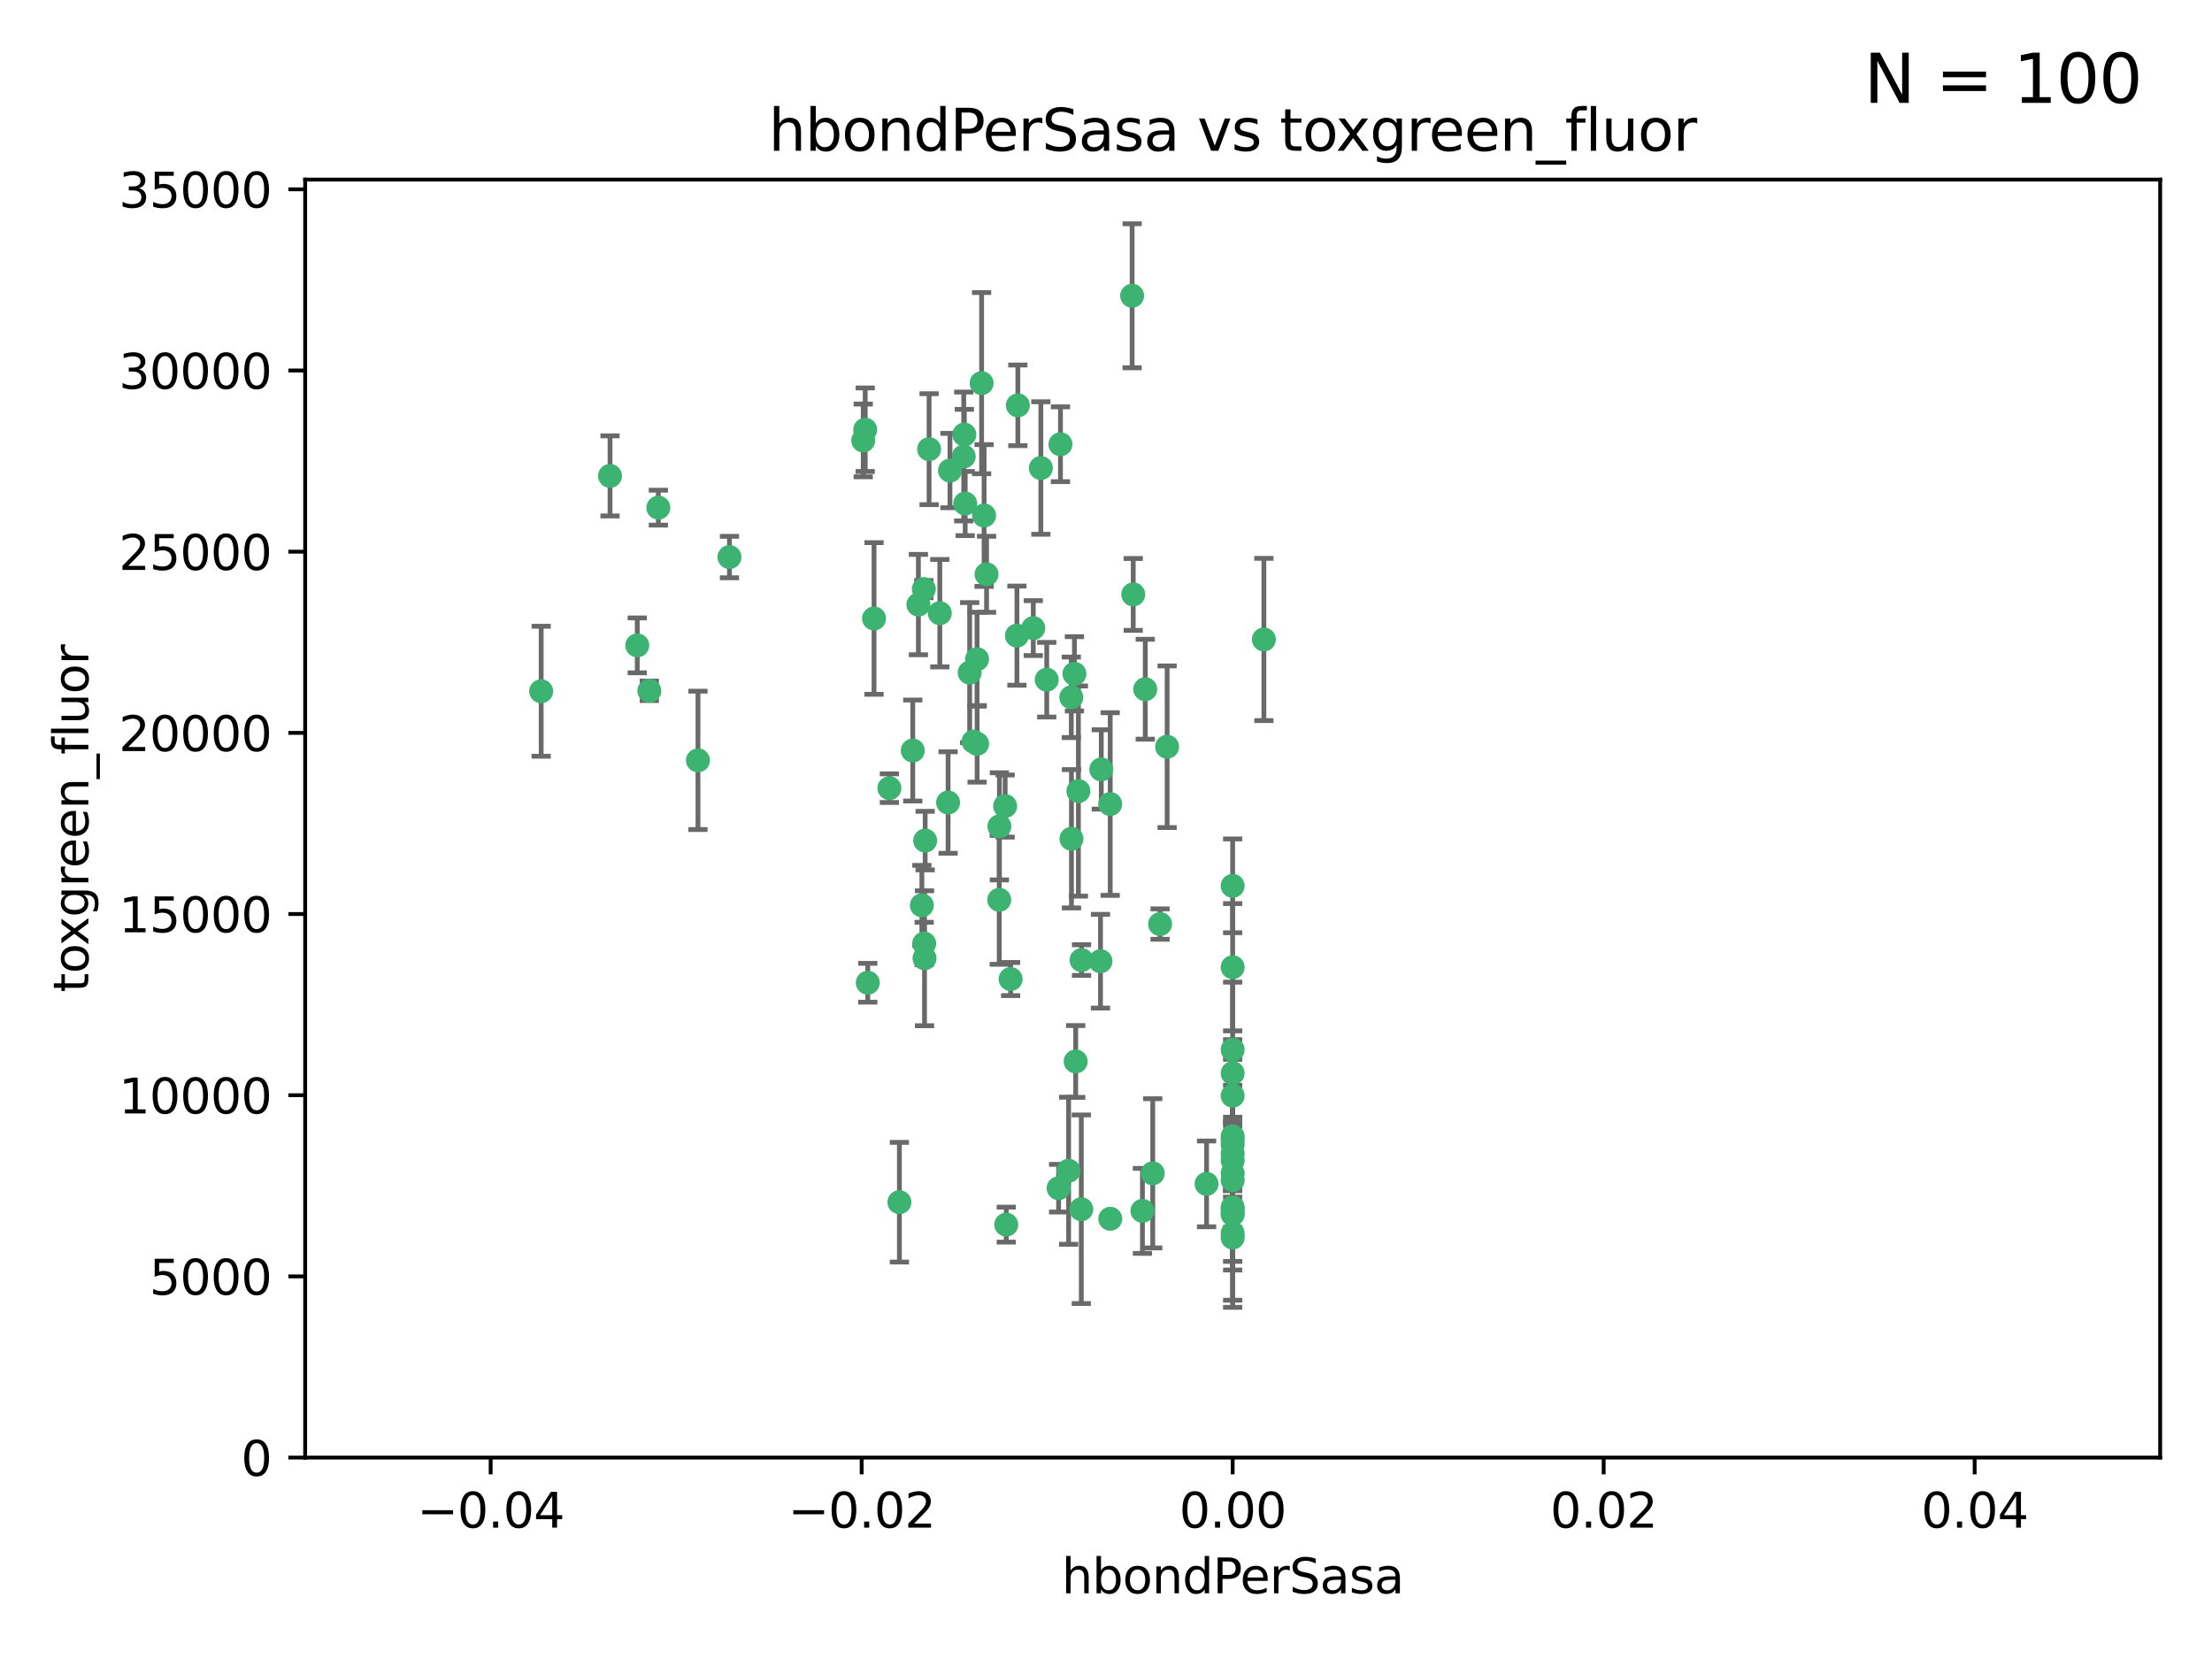 <?xml version="1.0" encoding="utf-8" standalone="no"?>
<!DOCTYPE svg PUBLIC "-//W3C//DTD SVG 1.1//EN"
  "http://www.w3.org/Graphics/SVG/1.1/DTD/svg11.dtd">
<svg xmlns:xlink="http://www.w3.org/1999/xlink" width="460.8pt" height="345.6pt" viewBox="0 0 460.8 345.6" xmlns="http://www.w3.org/2000/svg" version="1.1">
 <defs>
  <style type="text/css">*{stroke-linejoin: round; stroke-linecap: butt}</style>
 </defs>
 <g id="figure_1">
  <g id="patch_1">
   <path d="M 0 345.6 
L 460.8 345.6 
L 460.8 0 
L 0 0 
z
" style="fill: #ffffff"/>
  </g>
  <g id="axes_1">
   <g id="patch_2">
    <path d="M 63.571 303.64 
L 450 303.64 
L 450 37.411 
L 63.571 37.411 
z
" style="fill: #ffffff"/>
   </g>
   <g id="PathCollection_1">
    <defs>
     <path id="m544f1b4e3a" d="M 0 1.118 
C 0.297 1.118 0.581 1 0.791 0.791 
C 1 0.581 1.118 0.297 1.118 0 
C 1.118 -0.297 1 -0.581 0.791 -0.791 
C 0.581 -1 0.297 -1.118 0 -1.118 
C -0.297 -1.118 -0.581 -1 -0.791 -0.791 
C -1 -0.581 -1.118 -0.297 -1.118 0 
C -1.118 0.297 -1 0.581 -0.791 0.791 
C -0.581 1 -0.297 1.118 0 1.118 
z
" style="stroke: #3cb371"/>
    </defs>
    <g clip-path="url(#pdc35c0f031)">
     <use xlink:href="#m544f1b4e3a" x="197.895" y="98.026" style="fill: #3cb371; stroke: #3cb371"/>
     <use xlink:href="#m544f1b4e3a" x="200.763" y="95.094" style="fill: #3cb371; stroke: #3cb371"/>
     <use xlink:href="#m544f1b4e3a" x="180.24" y="89.516" style="fill: #3cb371; stroke: #3cb371"/>
     <use xlink:href="#m544f1b4e3a" x="151.96" y="116.045" style="fill: #3cb371; stroke: #3cb371"/>
     <use xlink:href="#m544f1b4e3a" x="182.078" y="128.839" style="fill: #3cb371; stroke: #3cb371"/>
     <use xlink:href="#m544f1b4e3a" x="203.536" y="137.321" style="fill: #3cb371; stroke: #3cb371"/>
     <use xlink:href="#m544f1b4e3a" x="145.4" y="158.394" style="fill: #3cb371; stroke: #3cb371"/>
     <use xlink:href="#m544f1b4e3a" x="179.827" y="91.754" style="fill: #3cb371; stroke: #3cb371"/>
     <use xlink:href="#m544f1b4e3a" x="191.319" y="125.947" style="fill: #3cb371; stroke: #3cb371"/>
     <use xlink:href="#m544f1b4e3a" x="202.808" y="154.483" style="fill: #3cb371; stroke: #3cb371"/>
     <use xlink:href="#m544f1b4e3a" x="205.007" y="107.386" style="fill: #3cb371; stroke: #3cb371"/>
     <use xlink:href="#m544f1b4e3a" x="205.518" y="119.635" style="fill: #3cb371; stroke: #3cb371"/>
     <use xlink:href="#m544f1b4e3a" x="204.488" y="79.819" style="fill: #3cb371; stroke: #3cb371"/>
     <use xlink:href="#m544f1b4e3a" x="192.451" y="122.72" style="fill: #3cb371; stroke: #3cb371"/>
     <use xlink:href="#m544f1b4e3a" x="210.532" y="203.953" style="fill: #3cb371; stroke: #3cb371"/>
     <use xlink:href="#m544f1b4e3a" x="132.752" y="134.443" style="fill: #3cb371; stroke: #3cb371"/>
     <use xlink:href="#m544f1b4e3a" x="203.554" y="154.954" style="fill: #3cb371; stroke: #3cb371"/>
     <use xlink:href="#m544f1b4e3a" x="201.069" y="104.896" style="fill: #3cb371; stroke: #3cb371"/>
     <use xlink:href="#m544f1b4e3a" x="190.148" y="156.348" style="fill: #3cb371; stroke: #3cb371"/>
     <use xlink:href="#m544f1b4e3a" x="137.148" y="105.756" style="fill: #3cb371; stroke: #3cb371"/>
     <use xlink:href="#m544f1b4e3a" x="216.829" y="97.498" style="fill: #3cb371; stroke: #3cb371"/>
     <use xlink:href="#m544f1b4e3a" x="220.913" y="92.545" style="fill: #3cb371; stroke: #3cb371"/>
     <use xlink:href="#m544f1b4e3a" x="135.266" y="143.916" style="fill: #3cb371; stroke: #3cb371"/>
     <use xlink:href="#m544f1b4e3a" x="225.302" y="200.005" style="fill: #3cb371; stroke: #3cb371"/>
     <use xlink:href="#m544f1b4e3a" x="215.253" y="130.84" style="fill: #3cb371; stroke: #3cb371"/>
     <use xlink:href="#m544f1b4e3a" x="209.62" y="255.109" style="fill: #3cb371; stroke: #3cb371"/>
     <use xlink:href="#m544f1b4e3a" x="192.595" y="199.62" style="fill: #3cb371; stroke: #3cb371"/>
     <use xlink:href="#m544f1b4e3a" x="223.825" y="140.37" style="fill: #3cb371; stroke: #3cb371"/>
     <use xlink:href="#m544f1b4e3a" x="197.506" y="167.179" style="fill: #3cb371; stroke: #3cb371"/>
     <use xlink:href="#m544f1b4e3a" x="209.388" y="167.916" style="fill: #3cb371; stroke: #3cb371"/>
     <use xlink:href="#m544f1b4e3a" x="193.547" y="93.572" style="fill: #3cb371; stroke: #3cb371"/>
     <use xlink:href="#m544f1b4e3a" x="195.78" y="127.738" style="fill: #3cb371; stroke: #3cb371"/>
     <use xlink:href="#m544f1b4e3a" x="223.169" y="145.262" style="fill: #3cb371; stroke: #3cb371"/>
     <use xlink:href="#m544f1b4e3a" x="208.159" y="187.448" style="fill: #3cb371; stroke: #3cb371"/>
     <use xlink:href="#m544f1b4e3a" x="201.999" y="140.122" style="fill: #3cb371; stroke: #3cb371"/>
     <use xlink:href="#m544f1b4e3a" x="222.612" y="243.887" style="fill: #3cb371; stroke: #3cb371"/>
     <use xlink:href="#m544f1b4e3a" x="235.844" y="61.614" style="fill: #3cb371; stroke: #3cb371"/>
     <use xlink:href="#m544f1b4e3a" x="192.043" y="188.597" style="fill: #3cb371; stroke: #3cb371"/>
     <use xlink:href="#m544f1b4e3a" x="212.037" y="84.44" style="fill: #3cb371; stroke: #3cb371"/>
     <use xlink:href="#m544f1b4e3a" x="211.844" y="132.411" style="fill: #3cb371; stroke: #3cb371"/>
     <use xlink:href="#m544f1b4e3a" x="231.293" y="253.893" style="fill: #3cb371; stroke: #3cb371"/>
     <use xlink:href="#m544f1b4e3a" x="220.527" y="247.522" style="fill: #3cb371; stroke: #3cb371"/>
     <use xlink:href="#m544f1b4e3a" x="127.081" y="99.14" style="fill: #3cb371; stroke: #3cb371"/>
     <use xlink:href="#m544f1b4e3a" x="180.776" y="204.723" style="fill: #3cb371; stroke: #3cb371"/>
     <use xlink:href="#m544f1b4e3a" x="185.282" y="164.19" style="fill: #3cb371; stroke: #3cb371"/>
     <use xlink:href="#m544f1b4e3a" x="243.133" y="155.561" style="fill: #3cb371; stroke: #3cb371"/>
     <use xlink:href="#m544f1b4e3a" x="112.736" y="143.999" style="fill: #3cb371; stroke: #3cb371"/>
     <use xlink:href="#m544f1b4e3a" x="187.361" y="250.441" style="fill: #3cb371; stroke: #3cb371"/>
     <use xlink:href="#m544f1b4e3a" x="208.195" y="172.143" style="fill: #3cb371; stroke: #3cb371"/>
     <use xlink:href="#m544f1b4e3a" x="263.292" y="133.213" style="fill: #3cb371; stroke: #3cb371"/>
     <use xlink:href="#m544f1b4e3a" x="200.892" y="90.523" style="fill: #3cb371; stroke: #3cb371"/>
     <use xlink:href="#m544f1b4e3a" x="229.414" y="160.289" style="fill: #3cb371; stroke: #3cb371"/>
     <use xlink:href="#m544f1b4e3a" x="192.527" y="196.552" style="fill: #3cb371; stroke: #3cb371"/>
     <use xlink:href="#m544f1b4e3a" x="225.253" y="251.902" style="fill: #3cb371; stroke: #3cb371"/>
     <use xlink:href="#m544f1b4e3a" x="224.086" y="221.118" style="fill: #3cb371; stroke: #3cb371"/>
     <use xlink:href="#m544f1b4e3a" x="223.205" y="174.728" style="fill: #3cb371; stroke: #3cb371"/>
     <use xlink:href="#m544f1b4e3a" x="256.786" y="237.366" style="fill: #3cb371; stroke: #3cb371"/>
     <use xlink:href="#m544f1b4e3a" x="240.137" y="244.424" style="fill: #3cb371; stroke: #3cb371"/>
     <use xlink:href="#m544f1b4e3a" x="218.054" y="141.593" style="fill: #3cb371; stroke: #3cb371"/>
     <use xlink:href="#m544f1b4e3a" x="192.729" y="175.112" style="fill: #3cb371; stroke: #3cb371"/>
     <use xlink:href="#m544f1b4e3a" x="241.666" y="192.502" style="fill: #3cb371; stroke: #3cb371"/>
     <use xlink:href="#m544f1b4e3a" x="256.786" y="251.524" style="fill: #3cb371; stroke: #3cb371"/>
     <use xlink:href="#m544f1b4e3a" x="256.786" y="236.725" style="fill: #3cb371; stroke: #3cb371"/>
     <use xlink:href="#m544f1b4e3a" x="256.786" y="256.937" style="fill: #3cb371; stroke: #3cb371"/>
     <use xlink:href="#m544f1b4e3a" x="256.786" y="218.674" style="fill: #3cb371; stroke: #3cb371"/>
     <use xlink:href="#m544f1b4e3a" x="224.65" y="164.794" style="fill: #3cb371; stroke: #3cb371"/>
     <use xlink:href="#m544f1b4e3a" x="238.58" y="143.576" style="fill: #3cb371; stroke: #3cb371"/>
     <use xlink:href="#m544f1b4e3a" x="256.786" y="257.808" style="fill: #3cb371; stroke: #3cb371"/>
     <use xlink:href="#m544f1b4e3a" x="229.252" y="200.236" style="fill: #3cb371; stroke: #3cb371"/>
     <use xlink:href="#m544f1b4e3a" x="256.786" y="245.856" style="fill: #3cb371; stroke: #3cb371"/>
     <use xlink:href="#m544f1b4e3a" x="256.786" y="238.42" style="fill: #3cb371; stroke: #3cb371"/>
     <use xlink:href="#m544f1b4e3a" x="237.99" y="252.246" style="fill: #3cb371; stroke: #3cb371"/>
     <use xlink:href="#m544f1b4e3a" x="256.786" y="251.838" style="fill: #3cb371; stroke: #3cb371"/>
     <use xlink:href="#m544f1b4e3a" x="231.277" y="167.495" style="fill: #3cb371; stroke: #3cb371"/>
     <use xlink:href="#m544f1b4e3a" x="256.786" y="252.723" style="fill: #3cb371; stroke: #3cb371"/>
     <use xlink:href="#m544f1b4e3a" x="256.786" y="223.562" style="fill: #3cb371; stroke: #3cb371"/>
     <use xlink:href="#m544f1b4e3a" x="256.786" y="244.428" style="fill: #3cb371; stroke: #3cb371"/>
     <use xlink:href="#m544f1b4e3a" x="236.073" y="123.828" style="fill: #3cb371; stroke: #3cb371"/>
     <use xlink:href="#m544f1b4e3a" x="256.786" y="240.314" style="fill: #3cb371; stroke: #3cb371"/>
     <use xlink:href="#m544f1b4e3a" x="256.786" y="241.718" style="fill: #3cb371; stroke: #3cb371"/>
     <use xlink:href="#m544f1b4e3a" x="256.786" y="252.978" style="fill: #3cb371; stroke: #3cb371"/>
     <use xlink:href="#m544f1b4e3a" x="256.786" y="201.488" style="fill: #3cb371; stroke: #3cb371"/>
     <use xlink:href="#m544f1b4e3a" x="256.786" y="184.534" style="fill: #3cb371; stroke: #3cb371"/>
     <use xlink:href="#m544f1b4e3a" x="251.352" y="246.624" style="fill: #3cb371; stroke: #3cb371"/>
     <use xlink:href="#m544f1b4e3a" x="256.786" y="228.248" style="fill: #3cb371; stroke: #3cb371"/>
    </g>
   </g>
   <g id="matplotlib.axis_1">
    <g id="xtick_1">
     <g id="line2d_1">
      <defs>
       <path id="m17bf3ea5ba" d="M 0 0 
L 0 3.5 
" style="stroke: #000000; stroke-width: 0.8"/>
      </defs>
      <g>
       <use xlink:href="#m17bf3ea5ba" x="102.214" y="303.64" style="stroke: #000000; stroke-width: 0.8"/>
      </g>
     </g>
     <g id="text_1">
      <!-- −0.04 -->
      <g transform="translate(86.891 318.238)scale(0.1 -0.1)">
       <defs>
        <path id="DejaVuSans-2212" d="M 678 2272 
L 4684 2272 
L 4684 1741 
L 678 1741 
L 678 2272 
z
" transform="scale(0.016)"/>
        <path id="DejaVuSans-30" d="M 2034 4250 
Q 1547 4250 1301 3770 
Q 1056 3291 1056 2328 
Q 1056 1369 1301 889 
Q 1547 409 2034 409 
Q 2525 409 2770 889 
Q 3016 1369 3016 2328 
Q 3016 3291 2770 3770 
Q 2525 4250 2034 4250 
z
M 2034 4750 
Q 2819 4750 3233 4129 
Q 3647 3509 3647 2328 
Q 3647 1150 3233 529 
Q 2819 -91 2034 -91 
Q 1250 -91 836 529 
Q 422 1150 422 2328 
Q 422 3509 836 4129 
Q 1250 4750 2034 4750 
z
" transform="scale(0.016)"/>
        <path id="DejaVuSans-2e" d="M 684 794 
L 1344 794 
L 1344 0 
L 684 0 
L 684 794 
z
" transform="scale(0.016)"/>
        <path id="DejaVuSans-34" d="M 2419 4116 
L 825 1625 
L 2419 1625 
L 2419 4116 
z
M 2253 4666 
L 3047 4666 
L 3047 1625 
L 3713 1625 
L 3713 1100 
L 3047 1100 
L 3047 0 
L 2419 0 
L 2419 1100 
L 313 1100 
L 313 1709 
L 2253 4666 
z
" transform="scale(0.016)"/>
       </defs>
       <use xlink:href="#DejaVuSans-2212"/>
       <use xlink:href="#DejaVuSans-30" x="83.789"/>
       <use xlink:href="#DejaVuSans-2e" x="147.412"/>
       <use xlink:href="#DejaVuSans-30" x="179.199"/>
       <use xlink:href="#DejaVuSans-34" x="242.822"/>
      </g>
     </g>
    </g>
    <g id="xtick_2">
     <g id="line2d_2">
      <g>
       <use xlink:href="#m17bf3ea5ba" x="179.5" y="303.64" style="stroke: #000000; stroke-width: 0.8"/>
      </g>
     </g>
     <g id="text_2">
      <!-- −0.02 -->
      <g transform="translate(164.177 318.238)scale(0.1 -0.1)">
       <defs>
        <path id="DejaVuSans-32" d="M 1228 531 
L 3431 531 
L 3431 0 
L 469 0 
L 469 531 
Q 828 903 1448 1529 
Q 2069 2156 2228 2338 
Q 2531 2678 2651 2914 
Q 2772 3150 2772 3378 
Q 2772 3750 2511 3984 
Q 2250 4219 1831 4219 
Q 1534 4219 1204 4116 
Q 875 4013 500 3803 
L 500 4441 
Q 881 4594 1212 4672 
Q 1544 4750 1819 4750 
Q 2544 4750 2975 4387 
Q 3406 4025 3406 3419 
Q 3406 3131 3298 2873 
Q 3191 2616 2906 2266 
Q 2828 2175 2409 1742 
Q 1991 1309 1228 531 
z
" transform="scale(0.016)"/>
       </defs>
       <use xlink:href="#DejaVuSans-2212"/>
       <use xlink:href="#DejaVuSans-30" x="83.789"/>
       <use xlink:href="#DejaVuSans-2e" x="147.412"/>
       <use xlink:href="#DejaVuSans-30" x="179.199"/>
       <use xlink:href="#DejaVuSans-32" x="242.822"/>
      </g>
     </g>
    </g>
    <g id="xtick_3">
     <g id="line2d_3">
      <g>
       <use xlink:href="#m17bf3ea5ba" x="256.786" y="303.64" style="stroke: #000000; stroke-width: 0.8"/>
      </g>
     </g>
     <g id="text_3">
      <!-- 0.00 -->
      <g transform="translate(245.653 318.238)scale(0.1 -0.1)">
       <use xlink:href="#DejaVuSans-30"/>
       <use xlink:href="#DejaVuSans-2e" x="63.623"/>
       <use xlink:href="#DejaVuSans-30" x="95.41"/>
       <use xlink:href="#DejaVuSans-30" x="159.033"/>
      </g>
     </g>
    </g>
    <g id="xtick_4">
     <g id="line2d_4">
      <g>
       <use xlink:href="#m17bf3ea5ba" x="334.071" y="303.64" style="stroke: #000000; stroke-width: 0.8"/>
      </g>
     </g>
     <g id="text_4">
      <!-- 0.02 -->
      <g transform="translate(322.939 318.238)scale(0.1 -0.1)">
       <use xlink:href="#DejaVuSans-30"/>
       <use xlink:href="#DejaVuSans-2e" x="63.623"/>
       <use xlink:href="#DejaVuSans-30" x="95.41"/>
       <use xlink:href="#DejaVuSans-32" x="159.033"/>
      </g>
     </g>
    </g>
    <g id="xtick_5">
     <g id="line2d_5">
      <g>
       <use xlink:href="#m17bf3ea5ba" x="411.357" y="303.64" style="stroke: #000000; stroke-width: 0.8"/>
      </g>
     </g>
     <g id="text_5">
      <!-- 0.04 -->
      <g transform="translate(400.224 318.238)scale(0.1 -0.1)">
       <use xlink:href="#DejaVuSans-30"/>
       <use xlink:href="#DejaVuSans-2e" x="63.623"/>
       <use xlink:href="#DejaVuSans-30" x="95.41"/>
       <use xlink:href="#DejaVuSans-34" x="159.033"/>
      </g>
     </g>
    </g>
    <g id="text_6">
     <!-- hbondPerSasa -->
     <g transform="translate(221.168 331.917)scale(0.1 -0.1)">
      <defs>
       <path id="DejaVuSans-68" d="M 3513 2113 
L 3513 0 
L 2938 0 
L 2938 2094 
Q 2938 2591 2744 2837 
Q 2550 3084 2163 3084 
Q 1697 3084 1428 2787 
Q 1159 2491 1159 1978 
L 1159 0 
L 581 0 
L 581 4863 
L 1159 4863 
L 1159 2956 
Q 1366 3272 1645 3428 
Q 1925 3584 2291 3584 
Q 2894 3584 3203 3211 
Q 3513 2838 3513 2113 
z
" transform="scale(0.016)"/>
       <path id="DejaVuSans-62" d="M 3116 1747 
Q 3116 2381 2855 2742 
Q 2594 3103 2138 3103 
Q 1681 3103 1420 2742 
Q 1159 2381 1159 1747 
Q 1159 1113 1420 752 
Q 1681 391 2138 391 
Q 2594 391 2855 752 
Q 3116 1113 3116 1747 
z
M 1159 2969 
Q 1341 3281 1617 3432 
Q 1894 3584 2278 3584 
Q 2916 3584 3314 3078 
Q 3713 2572 3713 1747 
Q 3713 922 3314 415 
Q 2916 -91 2278 -91 
Q 1894 -91 1617 61 
Q 1341 213 1159 525 
L 1159 0 
L 581 0 
L 581 4863 
L 1159 4863 
L 1159 2969 
z
" transform="scale(0.016)"/>
       <path id="DejaVuSans-6f" d="M 1959 3097 
Q 1497 3097 1228 2736 
Q 959 2375 959 1747 
Q 959 1119 1226 758 
Q 1494 397 1959 397 
Q 2419 397 2687 759 
Q 2956 1122 2956 1747 
Q 2956 2369 2687 2733 
Q 2419 3097 1959 3097 
z
M 1959 3584 
Q 2709 3584 3137 3096 
Q 3566 2609 3566 1747 
Q 3566 888 3137 398 
Q 2709 -91 1959 -91 
Q 1206 -91 779 398 
Q 353 888 353 1747 
Q 353 2609 779 3096 
Q 1206 3584 1959 3584 
z
" transform="scale(0.016)"/>
       <path id="DejaVuSans-6e" d="M 3513 2113 
L 3513 0 
L 2938 0 
L 2938 2094 
Q 2938 2591 2744 2837 
Q 2550 3084 2163 3084 
Q 1697 3084 1428 2787 
Q 1159 2491 1159 1978 
L 1159 0 
L 581 0 
L 581 3500 
L 1159 3500 
L 1159 2956 
Q 1366 3272 1645 3428 
Q 1925 3584 2291 3584 
Q 2894 3584 3203 3211 
Q 3513 2838 3513 2113 
z
" transform="scale(0.016)"/>
       <path id="DejaVuSans-64" d="M 2906 2969 
L 2906 4863 
L 3481 4863 
L 3481 0 
L 2906 0 
L 2906 525 
Q 2725 213 2448 61 
Q 2172 -91 1784 -91 
Q 1150 -91 751 415 
Q 353 922 353 1747 
Q 353 2572 751 3078 
Q 1150 3584 1784 3584 
Q 2172 3584 2448 3432 
Q 2725 3281 2906 2969 
z
M 947 1747 
Q 947 1113 1208 752 
Q 1469 391 1925 391 
Q 2381 391 2643 752 
Q 2906 1113 2906 1747 
Q 2906 2381 2643 2742 
Q 2381 3103 1925 3103 
Q 1469 3103 1208 2742 
Q 947 2381 947 1747 
z
" transform="scale(0.016)"/>
       <path id="DejaVuSans-50" d="M 1259 4147 
L 1259 2394 
L 2053 2394 
Q 2494 2394 2734 2622 
Q 2975 2850 2975 3272 
Q 2975 3691 2734 3919 
Q 2494 4147 2053 4147 
L 1259 4147 
z
M 628 4666 
L 2053 4666 
Q 2838 4666 3239 4311 
Q 3641 3956 3641 3272 
Q 3641 2581 3239 2228 
Q 2838 1875 2053 1875 
L 1259 1875 
L 1259 0 
L 628 0 
L 628 4666 
z
" transform="scale(0.016)"/>
       <path id="DejaVuSans-65" d="M 3597 1894 
L 3597 1613 
L 953 1613 
Q 991 1019 1311 708 
Q 1631 397 2203 397 
Q 2534 397 2845 478 
Q 3156 559 3463 722 
L 3463 178 
Q 3153 47 2828 -22 
Q 2503 -91 2169 -91 
Q 1331 -91 842 396 
Q 353 884 353 1716 
Q 353 2575 817 3079 
Q 1281 3584 2069 3584 
Q 2775 3584 3186 3129 
Q 3597 2675 3597 1894 
z
M 3022 2063 
Q 3016 2534 2758 2815 
Q 2500 3097 2075 3097 
Q 1594 3097 1305 2825 
Q 1016 2553 972 2059 
L 3022 2063 
z
" transform="scale(0.016)"/>
       <path id="DejaVuSans-72" d="M 2631 2963 
Q 2534 3019 2420 3045 
Q 2306 3072 2169 3072 
Q 1681 3072 1420 2755 
Q 1159 2438 1159 1844 
L 1159 0 
L 581 0 
L 581 3500 
L 1159 3500 
L 1159 2956 
Q 1341 3275 1631 3429 
Q 1922 3584 2338 3584 
Q 2397 3584 2469 3576 
Q 2541 3569 2628 3553 
L 2631 2963 
z
" transform="scale(0.016)"/>
       <path id="DejaVuSans-53" d="M 3425 4513 
L 3425 3897 
Q 3066 4069 2747 4153 
Q 2428 4238 2131 4238 
Q 1616 4238 1336 4038 
Q 1056 3838 1056 3469 
Q 1056 3159 1242 3001 
Q 1428 2844 1947 2747 
L 2328 2669 
Q 3034 2534 3370 2195 
Q 3706 1856 3706 1288 
Q 3706 609 3251 259 
Q 2797 -91 1919 -91 
Q 1588 -91 1214 -16 
Q 841 59 441 206 
L 441 856 
Q 825 641 1194 531 
Q 1563 422 1919 422 
Q 2459 422 2753 634 
Q 3047 847 3047 1241 
Q 3047 1584 2836 1778 
Q 2625 1972 2144 2069 
L 1759 2144 
Q 1053 2284 737 2584 
Q 422 2884 422 3419 
Q 422 4038 858 4394 
Q 1294 4750 2059 4750 
Q 2388 4750 2728 4690 
Q 3069 4631 3425 4513 
z
" transform="scale(0.016)"/>
       <path id="DejaVuSans-61" d="M 2194 1759 
Q 1497 1759 1228 1600 
Q 959 1441 959 1056 
Q 959 750 1161 570 
Q 1363 391 1709 391 
Q 2188 391 2477 730 
Q 2766 1069 2766 1631 
L 2766 1759 
L 2194 1759 
z
M 3341 1997 
L 3341 0 
L 2766 0 
L 2766 531 
Q 2569 213 2275 61 
Q 1981 -91 1556 -91 
Q 1019 -91 701 211 
Q 384 513 384 1019 
Q 384 1609 779 1909 
Q 1175 2209 1959 2209 
L 2766 2209 
L 2766 2266 
Q 2766 2663 2505 2880 
Q 2244 3097 1772 3097 
Q 1472 3097 1187 3025 
Q 903 2953 641 2809 
L 641 3341 
Q 956 3463 1253 3523 
Q 1550 3584 1831 3584 
Q 2591 3584 2966 3190 
Q 3341 2797 3341 1997 
z
" transform="scale(0.016)"/>
       <path id="DejaVuSans-73" d="M 2834 3397 
L 2834 2853 
Q 2591 2978 2328 3040 
Q 2066 3103 1784 3103 
Q 1356 3103 1142 2972 
Q 928 2841 928 2578 
Q 928 2378 1081 2264 
Q 1234 2150 1697 2047 
L 1894 2003 
Q 2506 1872 2764 1633 
Q 3022 1394 3022 966 
Q 3022 478 2636 193 
Q 2250 -91 1575 -91 
Q 1294 -91 989 -36 
Q 684 19 347 128 
L 347 722 
Q 666 556 975 473 
Q 1284 391 1588 391 
Q 1994 391 2212 530 
Q 2431 669 2431 922 
Q 2431 1156 2273 1281 
Q 2116 1406 1581 1522 
L 1381 1569 
Q 847 1681 609 1914 
Q 372 2147 372 2553 
Q 372 3047 722 3315 
Q 1072 3584 1716 3584 
Q 2034 3584 2315 3537 
Q 2597 3491 2834 3397 
z
" transform="scale(0.016)"/>
      </defs>
      <use xlink:href="#DejaVuSans-68"/>
      <use xlink:href="#DejaVuSans-62" x="63.379"/>
      <use xlink:href="#DejaVuSans-6f" x="126.855"/>
      <use xlink:href="#DejaVuSans-6e" x="188.037"/>
      <use xlink:href="#DejaVuSans-64" x="251.416"/>
      <use xlink:href="#DejaVuSans-50" x="314.893"/>
      <use xlink:href="#DejaVuSans-65" x="371.57"/>
      <use xlink:href="#DejaVuSans-72" x="433.094"/>
      <use xlink:href="#DejaVuSans-53" x="474.207"/>
      <use xlink:href="#DejaVuSans-61" x="537.684"/>
      <use xlink:href="#DejaVuSans-73" x="598.963"/>
      <use xlink:href="#DejaVuSans-61" x="651.062"/>
     </g>
    </g>
   </g>
   <g id="matplotlib.axis_2">
    <g id="ytick_1">
     <g id="line2d_6">
      <defs>
       <path id="mdcd3568f4b" d="M 0 0 
L -3.5 0 
" style="stroke: #000000; stroke-width: 0.8"/>
      </defs>
      <g>
       <use xlink:href="#mdcd3568f4b" x="63.571" y="303.64" style="stroke: #000000; stroke-width: 0.8"/>
      </g>
     </g>
     <g id="text_7">
      <!-- 0 -->
      <g transform="translate(50.209 307.439)scale(0.1 -0.1)">
       <use xlink:href="#DejaVuSans-30"/>
      </g>
     </g>
    </g>
    <g id="ytick_2">
     <g id="line2d_7">
      <g>
       <use xlink:href="#mdcd3568f4b" x="63.571" y="265.897" style="stroke: #000000; stroke-width: 0.8"/>
      </g>
     </g>
     <g id="text_8">
      <!-- 5000 -->
      <g transform="translate(31.121 269.696)scale(0.1 -0.1)">
       <defs>
        <path id="DejaVuSans-35" d="M 691 4666 
L 3169 4666 
L 3169 4134 
L 1269 4134 
L 1269 2991 
Q 1406 3038 1543 3061 
Q 1681 3084 1819 3084 
Q 2600 3084 3056 2656 
Q 3513 2228 3513 1497 
Q 3513 744 3044 326 
Q 2575 -91 1722 -91 
Q 1428 -91 1123 -41 
Q 819 9 494 109 
L 494 744 
Q 775 591 1075 516 
Q 1375 441 1709 441 
Q 2250 441 2565 725 
Q 2881 1009 2881 1497 
Q 2881 1984 2565 2268 
Q 2250 2553 1709 2553 
Q 1456 2553 1204 2497 
Q 953 2441 691 2322 
L 691 4666 
z
" transform="scale(0.016)"/>
       </defs>
       <use xlink:href="#DejaVuSans-35"/>
       <use xlink:href="#DejaVuSans-30" x="63.623"/>
       <use xlink:href="#DejaVuSans-30" x="127.246"/>
       <use xlink:href="#DejaVuSans-30" x="190.869"/>
      </g>
     </g>
    </g>
    <g id="ytick_3">
     <g id="line2d_8">
      <g>
       <use xlink:href="#mdcd3568f4b" x="63.571" y="228.154" style="stroke: #000000; stroke-width: 0.8"/>
      </g>
     </g>
     <g id="text_9">
      <!-- 10000 -->
      <g transform="translate(24.759 231.953)scale(0.1 -0.1)">
       <defs>
        <path id="DejaVuSans-31" d="M 794 531 
L 1825 531 
L 1825 4091 
L 703 3866 
L 703 4441 
L 1819 4666 
L 2450 4666 
L 2450 531 
L 3481 531 
L 3481 0 
L 794 0 
L 794 531 
z
" transform="scale(0.016)"/>
       </defs>
       <use xlink:href="#DejaVuSans-31"/>
       <use xlink:href="#DejaVuSans-30" x="63.623"/>
       <use xlink:href="#DejaVuSans-30" x="127.246"/>
       <use xlink:href="#DejaVuSans-30" x="190.869"/>
       <use xlink:href="#DejaVuSans-30" x="254.492"/>
      </g>
     </g>
    </g>
    <g id="ytick_4">
     <g id="line2d_9">
      <g>
       <use xlink:href="#mdcd3568f4b" x="63.571" y="190.411" style="stroke: #000000; stroke-width: 0.8"/>
      </g>
     </g>
     <g id="text_10">
      <!-- 15000 -->
      <g transform="translate(24.759 194.21)scale(0.1 -0.1)">
       <use xlink:href="#DejaVuSans-31"/>
       <use xlink:href="#DejaVuSans-35" x="63.623"/>
       <use xlink:href="#DejaVuSans-30" x="127.246"/>
       <use xlink:href="#DejaVuSans-30" x="190.869"/>
       <use xlink:href="#DejaVuSans-30" x="254.492"/>
      </g>
     </g>
    </g>
    <g id="ytick_5">
     <g id="line2d_10">
      <g>
       <use xlink:href="#mdcd3568f4b" x="63.571" y="152.668" style="stroke: #000000; stroke-width: 0.8"/>
      </g>
     </g>
     <g id="text_11">
      <!-- 20000 -->
      <g transform="translate(24.759 156.467)scale(0.1 -0.1)">
       <use xlink:href="#DejaVuSans-32"/>
       <use xlink:href="#DejaVuSans-30" x="63.623"/>
       <use xlink:href="#DejaVuSans-30" x="127.246"/>
       <use xlink:href="#DejaVuSans-30" x="190.869"/>
       <use xlink:href="#DejaVuSans-30" x="254.492"/>
      </g>
     </g>
    </g>
    <g id="ytick_6">
     <g id="line2d_11">
      <g>
       <use xlink:href="#mdcd3568f4b" x="63.571" y="114.925" style="stroke: #000000; stroke-width: 0.8"/>
      </g>
     </g>
     <g id="text_12">
      <!-- 25000 -->
      <g transform="translate(24.759 118.724)scale(0.1 -0.1)">
       <use xlink:href="#DejaVuSans-32"/>
       <use xlink:href="#DejaVuSans-35" x="63.623"/>
       <use xlink:href="#DejaVuSans-30" x="127.246"/>
       <use xlink:href="#DejaVuSans-30" x="190.869"/>
       <use xlink:href="#DejaVuSans-30" x="254.492"/>
      </g>
     </g>
    </g>
    <g id="ytick_7">
     <g id="line2d_12">
      <g>
       <use xlink:href="#mdcd3568f4b" x="63.571" y="77.181" style="stroke: #000000; stroke-width: 0.8"/>
      </g>
     </g>
     <g id="text_13">
      <!-- 30000 -->
      <g transform="translate(24.759 80.981)scale(0.1 -0.1)">
       <defs>
        <path id="DejaVuSans-33" d="M 2597 2516 
Q 3050 2419 3304 2112 
Q 3559 1806 3559 1356 
Q 3559 666 3084 287 
Q 2609 -91 1734 -91 
Q 1441 -91 1130 -33 
Q 819 25 488 141 
L 488 750 
Q 750 597 1062 519 
Q 1375 441 1716 441 
Q 2309 441 2620 675 
Q 2931 909 2931 1356 
Q 2931 1769 2642 2001 
Q 2353 2234 1838 2234 
L 1294 2234 
L 1294 2753 
L 1863 2753 
Q 2328 2753 2575 2939 
Q 2822 3125 2822 3475 
Q 2822 3834 2567 4026 
Q 2313 4219 1838 4219 
Q 1578 4219 1281 4162 
Q 984 4106 628 3988 
L 628 4550 
Q 988 4650 1302 4700 
Q 1616 4750 1894 4750 
Q 2613 4750 3031 4423 
Q 3450 4097 3450 3541 
Q 3450 3153 3228 2886 
Q 3006 2619 2597 2516 
z
" transform="scale(0.016)"/>
       </defs>
       <use xlink:href="#DejaVuSans-33"/>
       <use xlink:href="#DejaVuSans-30" x="63.623"/>
       <use xlink:href="#DejaVuSans-30" x="127.246"/>
       <use xlink:href="#DejaVuSans-30" x="190.869"/>
       <use xlink:href="#DejaVuSans-30" x="254.492"/>
      </g>
     </g>
    </g>
    <g id="ytick_8">
     <g id="line2d_13">
      <g>
       <use xlink:href="#mdcd3568f4b" x="63.571" y="39.438" style="stroke: #000000; stroke-width: 0.8"/>
      </g>
     </g>
     <g id="text_14">
      <!-- 35000 -->
      <g transform="translate(24.759 43.238)scale(0.1 -0.1)">
       <use xlink:href="#DejaVuSans-33"/>
       <use xlink:href="#DejaVuSans-35" x="63.623"/>
       <use xlink:href="#DejaVuSans-30" x="127.246"/>
       <use xlink:href="#DejaVuSans-30" x="190.869"/>
       <use xlink:href="#DejaVuSans-30" x="254.492"/>
      </g>
     </g>
    </g>
    <g id="text_15">
     <!-- toxgreen_fluor -->
     <g transform="translate(18.401 206.72)rotate(-90)scale(0.1 -0.1)">
      <defs>
       <path id="DejaVuSans-74" d="M 1172 4494 
L 1172 3500 
L 2356 3500 
L 2356 3053 
L 1172 3053 
L 1172 1153 
Q 1172 725 1289 603 
Q 1406 481 1766 481 
L 2356 481 
L 2356 0 
L 1766 0 
Q 1100 0 847 248 
Q 594 497 594 1153 
L 594 3053 
L 172 3053 
L 172 3500 
L 594 3500 
L 594 4494 
L 1172 4494 
z
" transform="scale(0.016)"/>
       <path id="DejaVuSans-78" d="M 3513 3500 
L 2247 1797 
L 3578 0 
L 2900 0 
L 1881 1375 
L 863 0 
L 184 0 
L 1544 1831 
L 300 3500 
L 978 3500 
L 1906 2253 
L 2834 3500 
L 3513 3500 
z
" transform="scale(0.016)"/>
       <path id="DejaVuSans-67" d="M 2906 1791 
Q 2906 2416 2648 2759 
Q 2391 3103 1925 3103 
Q 1463 3103 1205 2759 
Q 947 2416 947 1791 
Q 947 1169 1205 825 
Q 1463 481 1925 481 
Q 2391 481 2648 825 
Q 2906 1169 2906 1791 
z
M 3481 434 
Q 3481 -459 3084 -895 
Q 2688 -1331 1869 -1331 
Q 1566 -1331 1297 -1286 
Q 1028 -1241 775 -1147 
L 775 -588 
Q 1028 -725 1275 -790 
Q 1522 -856 1778 -856 
Q 2344 -856 2625 -561 
Q 2906 -266 2906 331 
L 2906 616 
Q 2728 306 2450 153 
Q 2172 0 1784 0 
Q 1141 0 747 490 
Q 353 981 353 1791 
Q 353 2603 747 3093 
Q 1141 3584 1784 3584 
Q 2172 3584 2450 3431 
Q 2728 3278 2906 2969 
L 2906 3500 
L 3481 3500 
L 3481 434 
z
" transform="scale(0.016)"/>
       <path id="DejaVuSans-5f" d="M 3263 -1063 
L 3263 -1509 
L -63 -1509 
L -63 -1063 
L 3263 -1063 
z
" transform="scale(0.016)"/>
       <path id="DejaVuSans-66" d="M 2375 4863 
L 2375 4384 
L 1825 4384 
Q 1516 4384 1395 4259 
Q 1275 4134 1275 3809 
L 1275 3500 
L 2222 3500 
L 2222 3053 
L 1275 3053 
L 1275 0 
L 697 0 
L 697 3053 
L 147 3053 
L 147 3500 
L 697 3500 
L 697 3744 
Q 697 4328 969 4595 
Q 1241 4863 1831 4863 
L 2375 4863 
z
" transform="scale(0.016)"/>
       <path id="DejaVuSans-6c" d="M 603 4863 
L 1178 4863 
L 1178 0 
L 603 0 
L 603 4863 
z
" transform="scale(0.016)"/>
       <path id="DejaVuSans-75" d="M 544 1381 
L 544 3500 
L 1119 3500 
L 1119 1403 
Q 1119 906 1312 657 
Q 1506 409 1894 409 
Q 2359 409 2629 706 
Q 2900 1003 2900 1516 
L 2900 3500 
L 3475 3500 
L 3475 0 
L 2900 0 
L 2900 538 
Q 2691 219 2414 64 
Q 2138 -91 1772 -91 
Q 1169 -91 856 284 
Q 544 659 544 1381 
z
M 1991 3584 
L 1991 3584 
z
" transform="scale(0.016)"/>
      </defs>
      <use xlink:href="#DejaVuSans-74"/>
      <use xlink:href="#DejaVuSans-6f" x="39.209"/>
      <use xlink:href="#DejaVuSans-78" x="97.266"/>
      <use xlink:href="#DejaVuSans-67" x="156.445"/>
      <use xlink:href="#DejaVuSans-72" x="219.922"/>
      <use xlink:href="#DejaVuSans-65" x="258.785"/>
      <use xlink:href="#DejaVuSans-65" x="320.309"/>
      <use xlink:href="#DejaVuSans-6e" x="381.832"/>
      <use xlink:href="#DejaVuSans-5f" x="445.211"/>
      <use xlink:href="#DejaVuSans-66" x="495.211"/>
      <use xlink:href="#DejaVuSans-6c" x="530.416"/>
      <use xlink:href="#DejaVuSans-75" x="558.199"/>
      <use xlink:href="#DejaVuSans-6f" x="621.578"/>
      <use xlink:href="#DejaVuSans-72" x="682.76"/>
     </g>
    </g>
   </g>
   <g id="LineCollection_1">
    <path d="M 197.895 105.772 
L 197.895 90.281 
" clip-path="url(#pdc35c0f031)" style="fill: none; stroke: #696969"/>
    <path d="M 200.763 108.514 
L 200.763 81.675 
" clip-path="url(#pdc35c0f031)" style="fill: none; stroke: #696969"/>
    <path d="M 180.24 98.217 
L 180.24 80.815 
" clip-path="url(#pdc35c0f031)" style="fill: none; stroke: #696969"/>
    <path d="M 151.96 120.361 
L 151.96 111.729 
" clip-path="url(#pdc35c0f031)" style="fill: none; stroke: #696969"/>
    <path d="M 182.078 144.637 
L 182.078 113.041 
" clip-path="url(#pdc35c0f031)" style="fill: none; stroke: #696969"/>
    <path d="M 203.536 147.102 
L 203.536 127.541 
" clip-path="url(#pdc35c0f031)" style="fill: none; stroke: #696969"/>
    <path d="M 145.4 172.807 
L 145.4 143.981 
" clip-path="url(#pdc35c0f031)" style="fill: none; stroke: #696969"/>
    <path d="M 179.827 99.334 
L 179.827 84.174 
" clip-path="url(#pdc35c0f031)" style="fill: none; stroke: #696969"/>
    <path d="M 191.319 136.397 
L 191.319 115.497 
" clip-path="url(#pdc35c0f031)" style="fill: none; stroke: #696969"/>
    <path d="M 202.808 155.048 
L 202.808 153.918 
" clip-path="url(#pdc35c0f031)" style="fill: none; stroke: #696969"/>
    <path d="M 205.007 122.155 
L 205.007 92.617 
" clip-path="url(#pdc35c0f031)" style="fill: none; stroke: #696969"/>
    <path d="M 205.518 127.554 
L 205.518 111.717 
" clip-path="url(#pdc35c0f031)" style="fill: none; stroke: #696969"/>
    <path d="M 204.488 98.693 
L 204.488 60.945 
" clip-path="url(#pdc35c0f031)" style="fill: none; stroke: #696969"/>
    <path d="M 192.451 124.514 
L 192.451 120.926 
" clip-path="url(#pdc35c0f031)" style="fill: none; stroke: #696969"/>
    <path d="M 210.532 207.405 
L 210.532 200.501 
" clip-path="url(#pdc35c0f031)" style="fill: none; stroke: #696969"/>
    <path d="M 132.752 140.163 
L 132.752 128.724 
" clip-path="url(#pdc35c0f031)" style="fill: none; stroke: #696969"/>
    <path d="M 203.554 162.929 
L 203.554 146.979 
" clip-path="url(#pdc35c0f031)" style="fill: none; stroke: #696969"/>
    <path d="M 201.069 111.578 
L 201.069 98.214 
" clip-path="url(#pdc35c0f031)" style="fill: none; stroke: #696969"/>
    <path d="M 190.148 166.868 
L 190.148 145.829 
" clip-path="url(#pdc35c0f031)" style="fill: none; stroke: #696969"/>
    <path d="M 137.148 109.392 
L 137.148 102.12 
" clip-path="url(#pdc35c0f031)" style="fill: none; stroke: #696969"/>
    <path d="M 216.829 111.302 
L 216.829 83.693 
" clip-path="url(#pdc35c0f031)" style="fill: none; stroke: #696969"/>
    <path d="M 220.913 100.341 
L 220.913 84.749 
" clip-path="url(#pdc35c0f031)" style="fill: none; stroke: #696969"/>
    <path d="M 135.266 145.941 
L 135.266 141.891 
" clip-path="url(#pdc35c0f031)" style="fill: none; stroke: #696969"/>
    <path d="M 225.302 203.204 
L 225.302 196.806 
" clip-path="url(#pdc35c0f031)" style="fill: none; stroke: #696969"/>
    <path d="M 215.253 136.561 
L 215.253 125.12 
" clip-path="url(#pdc35c0f031)" style="fill: none; stroke: #696969"/>
    <path d="M 209.62 258.755 
L 209.62 251.464 
" clip-path="url(#pdc35c0f031)" style="fill: none; stroke: #696969"/>
    <path d="M 192.595 213.675 
L 192.595 185.565 
" clip-path="url(#pdc35c0f031)" style="fill: none; stroke: #696969"/>
    <path d="M 223.825 148.106 
L 223.825 132.634 
" clip-path="url(#pdc35c0f031)" style="fill: none; stroke: #696969"/>
    <path d="M 197.506 177.756 
L 197.506 156.602 
" clip-path="url(#pdc35c0f031)" style="fill: none; stroke: #696969"/>
    <path d="M 209.388 174.389 
L 209.388 161.444 
" clip-path="url(#pdc35c0f031)" style="fill: none; stroke: #696969"/>
    <path d="M 193.547 105.129 
L 193.547 82.016 
" clip-path="url(#pdc35c0f031)" style="fill: none; stroke: #696969"/>
    <path d="M 195.78 138.926 
L 195.78 116.549 
" clip-path="url(#pdc35c0f031)" style="fill: none; stroke: #696969"/>
    <path d="M 223.169 153.647 
L 223.169 136.877 
" clip-path="url(#pdc35c0f031)" style="fill: none; stroke: #696969"/>
    <path d="M 208.159 200.874 
L 208.159 174.022 
" clip-path="url(#pdc35c0f031)" style="fill: none; stroke: #696969"/>
    <path d="M 201.999 154.719 
L 201.999 125.526 
" clip-path="url(#pdc35c0f031)" style="fill: none; stroke: #696969"/>
    <path d="M 222.612 259.205 
L 222.612 228.569 
" clip-path="url(#pdc35c0f031)" style="fill: none; stroke: #696969"/>
    <path d="M 235.844 76.614 
L 235.844 46.614 
" clip-path="url(#pdc35c0f031)" style="fill: none; stroke: #696969"/>
    <path d="M 192.043 196.924 
L 192.043 180.269 
" clip-path="url(#pdc35c0f031)" style="fill: none; stroke: #696969"/>
    <path d="M 212.037 92.843 
L 212.037 76.037 
" clip-path="url(#pdc35c0f031)" style="fill: none; stroke: #696969"/>
    <path d="M 211.844 142.738 
L 211.844 122.084 
" clip-path="url(#pdc35c0f031)" style="fill: none; stroke: #696969"/>
    <path d="M 231.293 254.845 
L 231.293 252.94 
" clip-path="url(#pdc35c0f031)" style="fill: none; stroke: #696969"/>
    <path d="M 220.527 252.489 
L 220.527 242.555 
" clip-path="url(#pdc35c0f031)" style="fill: none; stroke: #696969"/>
    <path d="M 127.081 107.483 
L 127.081 90.798 
" clip-path="url(#pdc35c0f031)" style="fill: none; stroke: #696969"/>
    <path d="M 180.776 208.763 
L 180.776 200.682 
" clip-path="url(#pdc35c0f031)" style="fill: none; stroke: #696969"/>
    <path d="M 185.282 167.175 
L 185.282 161.206 
" clip-path="url(#pdc35c0f031)" style="fill: none; stroke: #696969"/>
    <path d="M 243.133 172.398 
L 243.133 138.724 
" clip-path="url(#pdc35c0f031)" style="fill: none; stroke: #696969"/>
    <path d="M 112.736 157.537 
L 112.736 130.461 
" clip-path="url(#pdc35c0f031)" style="fill: none; stroke: #696969"/>
    <path d="M 187.361 262.909 
L 187.361 237.974 
" clip-path="url(#pdc35c0f031)" style="fill: none; stroke: #696969"/>
    <path d="M 208.195 183.299 
L 208.195 160.986 
" clip-path="url(#pdc35c0f031)" style="fill: none; stroke: #696969"/>
    <path d="M 263.292 150.11 
L 263.292 116.316 
" clip-path="url(#pdc35c0f031)" style="fill: none; stroke: #696969"/>
    <path d="M 200.892 95.772 
L 200.892 85.274 
" clip-path="url(#pdc35c0f031)" style="fill: none; stroke: #696969"/>
    <path d="M 229.414 168.551 
L 229.414 152.026 
" clip-path="url(#pdc35c0f031)" style="fill: none; stroke: #696969"/>
    <path d="M 192.527 200.974 
L 192.527 192.13 
" clip-path="url(#pdc35c0f031)" style="fill: none; stroke: #696969"/>
    <path d="M 225.253 271.544 
L 225.253 232.26 
" clip-path="url(#pdc35c0f031)" style="fill: none; stroke: #696969"/>
    <path d="M 224.086 228.596 
L 224.086 213.64 
" clip-path="url(#pdc35c0f031)" style="fill: none; stroke: #696969"/>
    <path d="M 223.205 189.135 
L 223.205 160.322 
" clip-path="url(#pdc35c0f031)" style="fill: none; stroke: #696969"/>
    <path d="M 256.786 245.665 
L 256.786 229.068 
" clip-path="url(#pdc35c0f031)" style="fill: none; stroke: #696969"/>
    <path d="M 240.137 259.965 
L 240.137 228.883 
" clip-path="url(#pdc35c0f031)" style="fill: none; stroke: #696969"/>
    <path d="M 218.054 149.363 
L 218.054 133.823 
" clip-path="url(#pdc35c0f031)" style="fill: none; stroke: #696969"/>
    <path d="M 192.729 181.212 
L 192.729 169.013 
" clip-path="url(#pdc35c0f031)" style="fill: none; stroke: #696969"/>
    <path d="M 241.666 195.669 
L 241.666 189.335 
" clip-path="url(#pdc35c0f031)" style="fill: none; stroke: #696969"/>
    <path d="M 256.786 255.883 
L 256.786 247.164 
" clip-path="url(#pdc35c0f031)" style="fill: none; stroke: #696969"/>
    <path d="M 256.786 252.781 
L 256.786 220.67 
" clip-path="url(#pdc35c0f031)" style="fill: none; stroke: #696969"/>
    <path d="M 256.786 272.347 
L 256.786 241.526 
" clip-path="url(#pdc35c0f031)" style="fill: none; stroke: #696969"/>
    <path d="M 256.786 232.742 
L 256.786 204.605 
" clip-path="url(#pdc35c0f031)" style="fill: none; stroke: #696969"/>
    <path d="M 224.65 186.68 
L 224.65 142.908 
" clip-path="url(#pdc35c0f031)" style="fill: none; stroke: #696969"/>
    <path d="M 238.58 153.98 
L 238.58 133.171 
" clip-path="url(#pdc35c0f031)" style="fill: none; stroke: #696969"/>
    <path d="M 256.786 264.569 
L 256.786 251.047 
" clip-path="url(#pdc35c0f031)" style="fill: none; stroke: #696969"/>
    <path d="M 229.252 209.997 
L 229.252 190.475 
" clip-path="url(#pdc35c0f031)" style="fill: none; stroke: #696969"/>
    <path d="M 256.786 258.035 
L 256.786 233.677 
" clip-path="url(#pdc35c0f031)" style="fill: none; stroke: #696969"/>
    <path d="M 256.786 249.385 
L 256.786 227.454 
" clip-path="url(#pdc35c0f031)" style="fill: none; stroke: #696969"/>
    <path d="M 237.99 261.1 
L 237.99 243.393 
" clip-path="url(#pdc35c0f031)" style="fill: none; stroke: #696969"/>
    <path d="M 256.786 255.685 
L 256.786 247.992 
" clip-path="url(#pdc35c0f031)" style="fill: none; stroke: #696969"/>
    <path d="M 231.277 186.519 
L 231.277 148.47 
" clip-path="url(#pdc35c0f031)" style="fill: none; stroke: #696969"/>
    <path d="M 256.786 270.856 
L 256.786 234.59 
" clip-path="url(#pdc35c0f031)" style="fill: none; stroke: #696969"/>
    <path d="M 256.786 228.692 
L 256.786 218.432 
" clip-path="url(#pdc35c0f031)" style="fill: none; stroke: #696969"/>
    <path d="M 256.786 262.775 
L 256.786 226.08 
" clip-path="url(#pdc35c0f031)" style="fill: none; stroke: #696969"/>
    <path d="M 236.073 131.314 
L 236.073 116.343 
" clip-path="url(#pdc35c0f031)" style="fill: none; stroke: #696969"/>
    <path d="M 256.786 246.787 
L 256.786 233.841 
" clip-path="url(#pdc35c0f031)" style="fill: none; stroke: #696969"/>
    <path d="M 256.786 243.231 
L 256.786 240.205 
" clip-path="url(#pdc35c0f031)" style="fill: none; stroke: #696969"/>
    <path d="M 256.786 257.921 
L 256.786 248.036 
" clip-path="url(#pdc35c0f031)" style="fill: none; stroke: #696969"/>
    <path d="M 256.786 214.744 
L 256.786 188.233 
" clip-path="url(#pdc35c0f031)" style="fill: none; stroke: #696969"/>
    <path d="M 256.786 194.3 
L 256.786 174.769 
" clip-path="url(#pdc35c0f031)" style="fill: none; stroke: #696969"/>
    <path d="M 251.352 255.558 
L 251.352 237.689 
" clip-path="url(#pdc35c0f031)" style="fill: none; stroke: #696969"/>
    <path d="M 256.786 239.929 
L 256.786 216.567 
" clip-path="url(#pdc35c0f031)" style="fill: none; stroke: #696969"/>
   </g>
   <g id="line2d_14">
    <defs>
     <path id="m7eaf962cb2" d="M 2 0 
L -2 -0 
" style="stroke: #696969"/>
    </defs>
    <g clip-path="url(#pdc35c0f031)">
     <use xlink:href="#m7eaf962cb2" x="197.895" y="105.772" style="fill: #696969; stroke: #696969"/>
     <use xlink:href="#m7eaf962cb2" x="200.763" y="108.514" style="fill: #696969; stroke: #696969"/>
     <use xlink:href="#m7eaf962cb2" x="180.24" y="98.217" style="fill: #696969; stroke: #696969"/>
     <use xlink:href="#m7eaf962cb2" x="151.96" y="120.361" style="fill: #696969; stroke: #696969"/>
     <use xlink:href="#m7eaf962cb2" x="182.078" y="144.637" style="fill: #696969; stroke: #696969"/>
     <use xlink:href="#m7eaf962cb2" x="203.536" y="147.102" style="fill: #696969; stroke: #696969"/>
     <use xlink:href="#m7eaf962cb2" x="145.4" y="172.807" style="fill: #696969; stroke: #696969"/>
     <use xlink:href="#m7eaf962cb2" x="179.827" y="99.334" style="fill: #696969; stroke: #696969"/>
     <use xlink:href="#m7eaf962cb2" x="191.319" y="136.397" style="fill: #696969; stroke: #696969"/>
     <use xlink:href="#m7eaf962cb2" x="202.808" y="155.048" style="fill: #696969; stroke: #696969"/>
     <use xlink:href="#m7eaf962cb2" x="205.007" y="122.155" style="fill: #696969; stroke: #696969"/>
     <use xlink:href="#m7eaf962cb2" x="205.518" y="127.554" style="fill: #696969; stroke: #696969"/>
     <use xlink:href="#m7eaf962cb2" x="204.488" y="98.693" style="fill: #696969; stroke: #696969"/>
     <use xlink:href="#m7eaf962cb2" x="192.451" y="124.514" style="fill: #696969; stroke: #696969"/>
     <use xlink:href="#m7eaf962cb2" x="210.532" y="207.405" style="fill: #696969; stroke: #696969"/>
     <use xlink:href="#m7eaf962cb2" x="132.752" y="140.163" style="fill: #696969; stroke: #696969"/>
     <use xlink:href="#m7eaf962cb2" x="203.554" y="162.929" style="fill: #696969; stroke: #696969"/>
     <use xlink:href="#m7eaf962cb2" x="201.069" y="111.578" style="fill: #696969; stroke: #696969"/>
     <use xlink:href="#m7eaf962cb2" x="190.148" y="166.868" style="fill: #696969; stroke: #696969"/>
     <use xlink:href="#m7eaf962cb2" x="137.148" y="109.392" style="fill: #696969; stroke: #696969"/>
     <use xlink:href="#m7eaf962cb2" x="216.829" y="111.302" style="fill: #696969; stroke: #696969"/>
     <use xlink:href="#m7eaf962cb2" x="220.913" y="100.341" style="fill: #696969; stroke: #696969"/>
     <use xlink:href="#m7eaf962cb2" x="135.266" y="145.941" style="fill: #696969; stroke: #696969"/>
     <use xlink:href="#m7eaf962cb2" x="225.302" y="203.204" style="fill: #696969; stroke: #696969"/>
     <use xlink:href="#m7eaf962cb2" x="215.253" y="136.561" style="fill: #696969; stroke: #696969"/>
     <use xlink:href="#m7eaf962cb2" x="209.62" y="258.755" style="fill: #696969; stroke: #696969"/>
     <use xlink:href="#m7eaf962cb2" x="192.595" y="213.675" style="fill: #696969; stroke: #696969"/>
     <use xlink:href="#m7eaf962cb2" x="223.825" y="148.106" style="fill: #696969; stroke: #696969"/>
     <use xlink:href="#m7eaf962cb2" x="197.506" y="177.756" style="fill: #696969; stroke: #696969"/>
     <use xlink:href="#m7eaf962cb2" x="209.388" y="174.389" style="fill: #696969; stroke: #696969"/>
     <use xlink:href="#m7eaf962cb2" x="193.547" y="105.129" style="fill: #696969; stroke: #696969"/>
     <use xlink:href="#m7eaf962cb2" x="195.78" y="138.926" style="fill: #696969; stroke: #696969"/>
     <use xlink:href="#m7eaf962cb2" x="223.169" y="153.647" style="fill: #696969; stroke: #696969"/>
     <use xlink:href="#m7eaf962cb2" x="208.159" y="200.874" style="fill: #696969; stroke: #696969"/>
     <use xlink:href="#m7eaf962cb2" x="201.999" y="154.719" style="fill: #696969; stroke: #696969"/>
     <use xlink:href="#m7eaf962cb2" x="222.612" y="259.205" style="fill: #696969; stroke: #696969"/>
     <use xlink:href="#m7eaf962cb2" x="235.844" y="76.614" style="fill: #696969; stroke: #696969"/>
     <use xlink:href="#m7eaf962cb2" x="192.043" y="196.924" style="fill: #696969; stroke: #696969"/>
     <use xlink:href="#m7eaf962cb2" x="212.037" y="92.843" style="fill: #696969; stroke: #696969"/>
     <use xlink:href="#m7eaf962cb2" x="211.844" y="142.738" style="fill: #696969; stroke: #696969"/>
     <use xlink:href="#m7eaf962cb2" x="231.293" y="254.845" style="fill: #696969; stroke: #696969"/>
     <use xlink:href="#m7eaf962cb2" x="220.527" y="252.489" style="fill: #696969; stroke: #696969"/>
     <use xlink:href="#m7eaf962cb2" x="127.081" y="107.483" style="fill: #696969; stroke: #696969"/>
     <use xlink:href="#m7eaf962cb2" x="180.776" y="208.763" style="fill: #696969; stroke: #696969"/>
     <use xlink:href="#m7eaf962cb2" x="185.282" y="167.175" style="fill: #696969; stroke: #696969"/>
     <use xlink:href="#m7eaf962cb2" x="243.133" y="172.398" style="fill: #696969; stroke: #696969"/>
     <use xlink:href="#m7eaf962cb2" x="112.736" y="157.537" style="fill: #696969; stroke: #696969"/>
     <use xlink:href="#m7eaf962cb2" x="187.361" y="262.909" style="fill: #696969; stroke: #696969"/>
     <use xlink:href="#m7eaf962cb2" x="208.195" y="183.299" style="fill: #696969; stroke: #696969"/>
     <use xlink:href="#m7eaf962cb2" x="263.292" y="150.11" style="fill: #696969; stroke: #696969"/>
     <use xlink:href="#m7eaf962cb2" x="200.892" y="95.772" style="fill: #696969; stroke: #696969"/>
     <use xlink:href="#m7eaf962cb2" x="229.414" y="168.551" style="fill: #696969; stroke: #696969"/>
     <use xlink:href="#m7eaf962cb2" x="192.527" y="200.974" style="fill: #696969; stroke: #696969"/>
     <use xlink:href="#m7eaf962cb2" x="225.253" y="271.544" style="fill: #696969; stroke: #696969"/>
     <use xlink:href="#m7eaf962cb2" x="224.086" y="228.596" style="fill: #696969; stroke: #696969"/>
     <use xlink:href="#m7eaf962cb2" x="223.205" y="189.135" style="fill: #696969; stroke: #696969"/>
     <use xlink:href="#m7eaf962cb2" x="256.786" y="245.665" style="fill: #696969; stroke: #696969"/>
     <use xlink:href="#m7eaf962cb2" x="240.137" y="259.965" style="fill: #696969; stroke: #696969"/>
     <use xlink:href="#m7eaf962cb2" x="218.054" y="149.363" style="fill: #696969; stroke: #696969"/>
     <use xlink:href="#m7eaf962cb2" x="192.729" y="181.212" style="fill: #696969; stroke: #696969"/>
     <use xlink:href="#m7eaf962cb2" x="241.666" y="195.669" style="fill: #696969; stroke: #696969"/>
     <use xlink:href="#m7eaf962cb2" x="256.786" y="255.883" style="fill: #696969; stroke: #696969"/>
     <use xlink:href="#m7eaf962cb2" x="256.786" y="252.781" style="fill: #696969; stroke: #696969"/>
     <use xlink:href="#m7eaf962cb2" x="256.786" y="272.347" style="fill: #696969; stroke: #696969"/>
     <use xlink:href="#m7eaf962cb2" x="256.786" y="232.742" style="fill: #696969; stroke: #696969"/>
     <use xlink:href="#m7eaf962cb2" x="224.65" y="186.68" style="fill: #696969; stroke: #696969"/>
     <use xlink:href="#m7eaf962cb2" x="238.58" y="153.98" style="fill: #696969; stroke: #696969"/>
     <use xlink:href="#m7eaf962cb2" x="256.786" y="264.569" style="fill: #696969; stroke: #696969"/>
     <use xlink:href="#m7eaf962cb2" x="229.252" y="209.997" style="fill: #696969; stroke: #696969"/>
     <use xlink:href="#m7eaf962cb2" x="256.786" y="258.035" style="fill: #696969; stroke: #696969"/>
     <use xlink:href="#m7eaf962cb2" x="256.786" y="249.385" style="fill: #696969; stroke: #696969"/>
     <use xlink:href="#m7eaf962cb2" x="237.99" y="261.1" style="fill: #696969; stroke: #696969"/>
     <use xlink:href="#m7eaf962cb2" x="256.786" y="255.685" style="fill: #696969; stroke: #696969"/>
     <use xlink:href="#m7eaf962cb2" x="231.277" y="186.519" style="fill: #696969; stroke: #696969"/>
     <use xlink:href="#m7eaf962cb2" x="256.786" y="270.856" style="fill: #696969; stroke: #696969"/>
     <use xlink:href="#m7eaf962cb2" x="256.786" y="228.692" style="fill: #696969; stroke: #696969"/>
     <use xlink:href="#m7eaf962cb2" x="256.786" y="262.775" style="fill: #696969; stroke: #696969"/>
     <use xlink:href="#m7eaf962cb2" x="236.073" y="131.314" style="fill: #696969; stroke: #696969"/>
     <use xlink:href="#m7eaf962cb2" x="256.786" y="246.787" style="fill: #696969; stroke: #696969"/>
     <use xlink:href="#m7eaf962cb2" x="256.786" y="243.231" style="fill: #696969; stroke: #696969"/>
     <use xlink:href="#m7eaf962cb2" x="256.786" y="257.921" style="fill: #696969; stroke: #696969"/>
     <use xlink:href="#m7eaf962cb2" x="256.786" y="214.744" style="fill: #696969; stroke: #696969"/>
     <use xlink:href="#m7eaf962cb2" x="256.786" y="194.3" style="fill: #696969; stroke: #696969"/>
     <use xlink:href="#m7eaf962cb2" x="251.352" y="255.558" style="fill: #696969; stroke: #696969"/>
     <use xlink:href="#m7eaf962cb2" x="256.786" y="239.929" style="fill: #696969; stroke: #696969"/>
    </g>
   </g>
   <g id="line2d_15">
    <g clip-path="url(#pdc35c0f031)">
     <use xlink:href="#m7eaf962cb2" x="197.895" y="90.281" style="fill: #696969; stroke: #696969"/>
     <use xlink:href="#m7eaf962cb2" x="200.763" y="81.675" style="fill: #696969; stroke: #696969"/>
     <use xlink:href="#m7eaf962cb2" x="180.24" y="80.815" style="fill: #696969; stroke: #696969"/>
     <use xlink:href="#m7eaf962cb2" x="151.96" y="111.729" style="fill: #696969; stroke: #696969"/>
     <use xlink:href="#m7eaf962cb2" x="182.078" y="113.041" style="fill: #696969; stroke: #696969"/>
     <use xlink:href="#m7eaf962cb2" x="203.536" y="127.541" style="fill: #696969; stroke: #696969"/>
     <use xlink:href="#m7eaf962cb2" x="145.4" y="143.981" style="fill: #696969; stroke: #696969"/>
     <use xlink:href="#m7eaf962cb2" x="179.827" y="84.174" style="fill: #696969; stroke: #696969"/>
     <use xlink:href="#m7eaf962cb2" x="191.319" y="115.497" style="fill: #696969; stroke: #696969"/>
     <use xlink:href="#m7eaf962cb2" x="202.808" y="153.918" style="fill: #696969; stroke: #696969"/>
     <use xlink:href="#m7eaf962cb2" x="205.007" y="92.617" style="fill: #696969; stroke: #696969"/>
     <use xlink:href="#m7eaf962cb2" x="205.518" y="111.717" style="fill: #696969; stroke: #696969"/>
     <use xlink:href="#m7eaf962cb2" x="204.488" y="60.945" style="fill: #696969; stroke: #696969"/>
     <use xlink:href="#m7eaf962cb2" x="192.451" y="120.926" style="fill: #696969; stroke: #696969"/>
     <use xlink:href="#m7eaf962cb2" x="210.532" y="200.501" style="fill: #696969; stroke: #696969"/>
     <use xlink:href="#m7eaf962cb2" x="132.752" y="128.724" style="fill: #696969; stroke: #696969"/>
     <use xlink:href="#m7eaf962cb2" x="203.554" y="146.979" style="fill: #696969; stroke: #696969"/>
     <use xlink:href="#m7eaf962cb2" x="201.069" y="98.214" style="fill: #696969; stroke: #696969"/>
     <use xlink:href="#m7eaf962cb2" x="190.148" y="145.829" style="fill: #696969; stroke: #696969"/>
     <use xlink:href="#m7eaf962cb2" x="137.148" y="102.12" style="fill: #696969; stroke: #696969"/>
     <use xlink:href="#m7eaf962cb2" x="216.829" y="83.693" style="fill: #696969; stroke: #696969"/>
     <use xlink:href="#m7eaf962cb2" x="220.913" y="84.749" style="fill: #696969; stroke: #696969"/>
     <use xlink:href="#m7eaf962cb2" x="135.266" y="141.891" style="fill: #696969; stroke: #696969"/>
     <use xlink:href="#m7eaf962cb2" x="225.302" y="196.806" style="fill: #696969; stroke: #696969"/>
     <use xlink:href="#m7eaf962cb2" x="215.253" y="125.12" style="fill: #696969; stroke: #696969"/>
     <use xlink:href="#m7eaf962cb2" x="209.62" y="251.464" style="fill: #696969; stroke: #696969"/>
     <use xlink:href="#m7eaf962cb2" x="192.595" y="185.565" style="fill: #696969; stroke: #696969"/>
     <use xlink:href="#m7eaf962cb2" x="223.825" y="132.634" style="fill: #696969; stroke: #696969"/>
     <use xlink:href="#m7eaf962cb2" x="197.506" y="156.602" style="fill: #696969; stroke: #696969"/>
     <use xlink:href="#m7eaf962cb2" x="209.388" y="161.444" style="fill: #696969; stroke: #696969"/>
     <use xlink:href="#m7eaf962cb2" x="193.547" y="82.016" style="fill: #696969; stroke: #696969"/>
     <use xlink:href="#m7eaf962cb2" x="195.78" y="116.549" style="fill: #696969; stroke: #696969"/>
     <use xlink:href="#m7eaf962cb2" x="223.169" y="136.877" style="fill: #696969; stroke: #696969"/>
     <use xlink:href="#m7eaf962cb2" x="208.159" y="174.022" style="fill: #696969; stroke: #696969"/>
     <use xlink:href="#m7eaf962cb2" x="201.999" y="125.526" style="fill: #696969; stroke: #696969"/>
     <use xlink:href="#m7eaf962cb2" x="222.612" y="228.569" style="fill: #696969; stroke: #696969"/>
     <use xlink:href="#m7eaf962cb2" x="235.844" y="46.614" style="fill: #696969; stroke: #696969"/>
     <use xlink:href="#m7eaf962cb2" x="192.043" y="180.269" style="fill: #696969; stroke: #696969"/>
     <use xlink:href="#m7eaf962cb2" x="212.037" y="76.037" style="fill: #696969; stroke: #696969"/>
     <use xlink:href="#m7eaf962cb2" x="211.844" y="122.084" style="fill: #696969; stroke: #696969"/>
     <use xlink:href="#m7eaf962cb2" x="231.293" y="252.94" style="fill: #696969; stroke: #696969"/>
     <use xlink:href="#m7eaf962cb2" x="220.527" y="242.555" style="fill: #696969; stroke: #696969"/>
     <use xlink:href="#m7eaf962cb2" x="127.081" y="90.798" style="fill: #696969; stroke: #696969"/>
     <use xlink:href="#m7eaf962cb2" x="180.776" y="200.682" style="fill: #696969; stroke: #696969"/>
     <use xlink:href="#m7eaf962cb2" x="185.282" y="161.206" style="fill: #696969; stroke: #696969"/>
     <use xlink:href="#m7eaf962cb2" x="243.133" y="138.724" style="fill: #696969; stroke: #696969"/>
     <use xlink:href="#m7eaf962cb2" x="112.736" y="130.461" style="fill: #696969; stroke: #696969"/>
     <use xlink:href="#m7eaf962cb2" x="187.361" y="237.974" style="fill: #696969; stroke: #696969"/>
     <use xlink:href="#m7eaf962cb2" x="208.195" y="160.986" style="fill: #696969; stroke: #696969"/>
     <use xlink:href="#m7eaf962cb2" x="263.292" y="116.316" style="fill: #696969; stroke: #696969"/>
     <use xlink:href="#m7eaf962cb2" x="200.892" y="85.274" style="fill: #696969; stroke: #696969"/>
     <use xlink:href="#m7eaf962cb2" x="229.414" y="152.026" style="fill: #696969; stroke: #696969"/>
     <use xlink:href="#m7eaf962cb2" x="192.527" y="192.13" style="fill: #696969; stroke: #696969"/>
     <use xlink:href="#m7eaf962cb2" x="225.253" y="232.26" style="fill: #696969; stroke: #696969"/>
     <use xlink:href="#m7eaf962cb2" x="224.086" y="213.64" style="fill: #696969; stroke: #696969"/>
     <use xlink:href="#m7eaf962cb2" x="223.205" y="160.322" style="fill: #696969; stroke: #696969"/>
     <use xlink:href="#m7eaf962cb2" x="256.786" y="229.068" style="fill: #696969; stroke: #696969"/>
     <use xlink:href="#m7eaf962cb2" x="240.137" y="228.883" style="fill: #696969; stroke: #696969"/>
     <use xlink:href="#m7eaf962cb2" x="218.054" y="133.823" style="fill: #696969; stroke: #696969"/>
     <use xlink:href="#m7eaf962cb2" x="192.729" y="169.013" style="fill: #696969; stroke: #696969"/>
     <use xlink:href="#m7eaf962cb2" x="241.666" y="189.335" style="fill: #696969; stroke: #696969"/>
     <use xlink:href="#m7eaf962cb2" x="256.786" y="247.164" style="fill: #696969; stroke: #696969"/>
     <use xlink:href="#m7eaf962cb2" x="256.786" y="220.67" style="fill: #696969; stroke: #696969"/>
     <use xlink:href="#m7eaf962cb2" x="256.786" y="241.526" style="fill: #696969; stroke: #696969"/>
     <use xlink:href="#m7eaf962cb2" x="256.786" y="204.605" style="fill: #696969; stroke: #696969"/>
     <use xlink:href="#m7eaf962cb2" x="224.65" y="142.908" style="fill: #696969; stroke: #696969"/>
     <use xlink:href="#m7eaf962cb2" x="238.58" y="133.171" style="fill: #696969; stroke: #696969"/>
     <use xlink:href="#m7eaf962cb2" x="256.786" y="251.047" style="fill: #696969; stroke: #696969"/>
     <use xlink:href="#m7eaf962cb2" x="229.252" y="190.475" style="fill: #696969; stroke: #696969"/>
     <use xlink:href="#m7eaf962cb2" x="256.786" y="233.677" style="fill: #696969; stroke: #696969"/>
     <use xlink:href="#m7eaf962cb2" x="256.786" y="227.454" style="fill: #696969; stroke: #696969"/>
     <use xlink:href="#m7eaf962cb2" x="237.99" y="243.393" style="fill: #696969; stroke: #696969"/>
     <use xlink:href="#m7eaf962cb2" x="256.786" y="247.992" style="fill: #696969; stroke: #696969"/>
     <use xlink:href="#m7eaf962cb2" x="231.277" y="148.47" style="fill: #696969; stroke: #696969"/>
     <use xlink:href="#m7eaf962cb2" x="256.786" y="234.59" style="fill: #696969; stroke: #696969"/>
     <use xlink:href="#m7eaf962cb2" x="256.786" y="218.432" style="fill: #696969; stroke: #696969"/>
     <use xlink:href="#m7eaf962cb2" x="256.786" y="226.08" style="fill: #696969; stroke: #696969"/>
     <use xlink:href="#m7eaf962cb2" x="236.073" y="116.343" style="fill: #696969; stroke: #696969"/>
     <use xlink:href="#m7eaf962cb2" x="256.786" y="233.841" style="fill: #696969; stroke: #696969"/>
     <use xlink:href="#m7eaf962cb2" x="256.786" y="240.205" style="fill: #696969; stroke: #696969"/>
     <use xlink:href="#m7eaf962cb2" x="256.786" y="248.036" style="fill: #696969; stroke: #696969"/>
     <use xlink:href="#m7eaf962cb2" x="256.786" y="188.233" style="fill: #696969; stroke: #696969"/>
     <use xlink:href="#m7eaf962cb2" x="256.786" y="174.769" style="fill: #696969; stroke: #696969"/>
     <use xlink:href="#m7eaf962cb2" x="251.352" y="237.689" style="fill: #696969; stroke: #696969"/>
     <use xlink:href="#m7eaf962cb2" x="256.786" y="216.567" style="fill: #696969; stroke: #696969"/>
    </g>
   </g>
   <g id="line2d_16">
    <defs>
     <path id="m0fe2d8c9e8" d="M 0 2 
C 0.53 2 1.039 1.789 1.414 1.414 
C 1.789 1.039 2 0.53 2 0 
C 2 -0.53 1.789 -1.039 1.414 -1.414 
C 1.039 -1.789 0.53 -2 0 -2 
C -0.53 -2 -1.039 -1.789 -1.414 -1.414 
C -1.789 -1.039 -2 -0.53 -2 0 
C -2 0.53 -1.789 1.039 -1.414 1.414 
C -1.039 1.789 -0.53 2 0 2 
z
" style="stroke: #3cb371"/>
    </defs>
    <g clip-path="url(#pdc35c0f031)">
     <use xlink:href="#m0fe2d8c9e8" x="197.895" y="98.026" style="fill: #3cb371; stroke: #3cb371"/>
     <use xlink:href="#m0fe2d8c9e8" x="200.763" y="95.094" style="fill: #3cb371; stroke: #3cb371"/>
     <use xlink:href="#m0fe2d8c9e8" x="180.24" y="89.516" style="fill: #3cb371; stroke: #3cb371"/>
     <use xlink:href="#m0fe2d8c9e8" x="151.96" y="116.045" style="fill: #3cb371; stroke: #3cb371"/>
     <use xlink:href="#m0fe2d8c9e8" x="182.078" y="128.839" style="fill: #3cb371; stroke: #3cb371"/>
     <use xlink:href="#m0fe2d8c9e8" x="203.536" y="137.321" style="fill: #3cb371; stroke: #3cb371"/>
     <use xlink:href="#m0fe2d8c9e8" x="145.4" y="158.394" style="fill: #3cb371; stroke: #3cb371"/>
     <use xlink:href="#m0fe2d8c9e8" x="179.827" y="91.754" style="fill: #3cb371; stroke: #3cb371"/>
     <use xlink:href="#m0fe2d8c9e8" x="191.319" y="125.947" style="fill: #3cb371; stroke: #3cb371"/>
     <use xlink:href="#m0fe2d8c9e8" x="202.808" y="154.483" style="fill: #3cb371; stroke: #3cb371"/>
     <use xlink:href="#m0fe2d8c9e8" x="205.007" y="107.386" style="fill: #3cb371; stroke: #3cb371"/>
     <use xlink:href="#m0fe2d8c9e8" x="205.518" y="119.635" style="fill: #3cb371; stroke: #3cb371"/>
     <use xlink:href="#m0fe2d8c9e8" x="204.488" y="79.819" style="fill: #3cb371; stroke: #3cb371"/>
     <use xlink:href="#m0fe2d8c9e8" x="192.451" y="122.72" style="fill: #3cb371; stroke: #3cb371"/>
     <use xlink:href="#m0fe2d8c9e8" x="210.532" y="203.953" style="fill: #3cb371; stroke: #3cb371"/>
     <use xlink:href="#m0fe2d8c9e8" x="132.752" y="134.443" style="fill: #3cb371; stroke: #3cb371"/>
     <use xlink:href="#m0fe2d8c9e8" x="203.554" y="154.954" style="fill: #3cb371; stroke: #3cb371"/>
     <use xlink:href="#m0fe2d8c9e8" x="201.069" y="104.896" style="fill: #3cb371; stroke: #3cb371"/>
     <use xlink:href="#m0fe2d8c9e8" x="190.148" y="156.348" style="fill: #3cb371; stroke: #3cb371"/>
     <use xlink:href="#m0fe2d8c9e8" x="137.148" y="105.756" style="fill: #3cb371; stroke: #3cb371"/>
     <use xlink:href="#m0fe2d8c9e8" x="216.829" y="97.498" style="fill: #3cb371; stroke: #3cb371"/>
     <use xlink:href="#m0fe2d8c9e8" x="220.913" y="92.545" style="fill: #3cb371; stroke: #3cb371"/>
     <use xlink:href="#m0fe2d8c9e8" x="135.266" y="143.916" style="fill: #3cb371; stroke: #3cb371"/>
     <use xlink:href="#m0fe2d8c9e8" x="225.302" y="200.005" style="fill: #3cb371; stroke: #3cb371"/>
     <use xlink:href="#m0fe2d8c9e8" x="215.253" y="130.84" style="fill: #3cb371; stroke: #3cb371"/>
     <use xlink:href="#m0fe2d8c9e8" x="209.62" y="255.109" style="fill: #3cb371; stroke: #3cb371"/>
     <use xlink:href="#m0fe2d8c9e8" x="192.595" y="199.62" style="fill: #3cb371; stroke: #3cb371"/>
     <use xlink:href="#m0fe2d8c9e8" x="223.825" y="140.37" style="fill: #3cb371; stroke: #3cb371"/>
     <use xlink:href="#m0fe2d8c9e8" x="197.506" y="167.179" style="fill: #3cb371; stroke: #3cb371"/>
     <use xlink:href="#m0fe2d8c9e8" x="209.388" y="167.916" style="fill: #3cb371; stroke: #3cb371"/>
     <use xlink:href="#m0fe2d8c9e8" x="193.547" y="93.572" style="fill: #3cb371; stroke: #3cb371"/>
     <use xlink:href="#m0fe2d8c9e8" x="195.78" y="127.738" style="fill: #3cb371; stroke: #3cb371"/>
     <use xlink:href="#m0fe2d8c9e8" x="223.169" y="145.262" style="fill: #3cb371; stroke: #3cb371"/>
     <use xlink:href="#m0fe2d8c9e8" x="208.159" y="187.448" style="fill: #3cb371; stroke: #3cb371"/>
     <use xlink:href="#m0fe2d8c9e8" x="201.999" y="140.122" style="fill: #3cb371; stroke: #3cb371"/>
     <use xlink:href="#m0fe2d8c9e8" x="222.612" y="243.887" style="fill: #3cb371; stroke: #3cb371"/>
     <use xlink:href="#m0fe2d8c9e8" x="235.844" y="61.614" style="fill: #3cb371; stroke: #3cb371"/>
     <use xlink:href="#m0fe2d8c9e8" x="192.043" y="188.597" style="fill: #3cb371; stroke: #3cb371"/>
     <use xlink:href="#m0fe2d8c9e8" x="212.037" y="84.44" style="fill: #3cb371; stroke: #3cb371"/>
     <use xlink:href="#m0fe2d8c9e8" x="211.844" y="132.411" style="fill: #3cb371; stroke: #3cb371"/>
     <use xlink:href="#m0fe2d8c9e8" x="231.293" y="253.893" style="fill: #3cb371; stroke: #3cb371"/>
     <use xlink:href="#m0fe2d8c9e8" x="220.527" y="247.522" style="fill: #3cb371; stroke: #3cb371"/>
     <use xlink:href="#m0fe2d8c9e8" x="127.081" y="99.14" style="fill: #3cb371; stroke: #3cb371"/>
     <use xlink:href="#m0fe2d8c9e8" x="180.776" y="204.723" style="fill: #3cb371; stroke: #3cb371"/>
     <use xlink:href="#m0fe2d8c9e8" x="185.282" y="164.19" style="fill: #3cb371; stroke: #3cb371"/>
     <use xlink:href="#m0fe2d8c9e8" x="243.133" y="155.561" style="fill: #3cb371; stroke: #3cb371"/>
     <use xlink:href="#m0fe2d8c9e8" x="112.736" y="143.999" style="fill: #3cb371; stroke: #3cb371"/>
     <use xlink:href="#m0fe2d8c9e8" x="187.361" y="250.441" style="fill: #3cb371; stroke: #3cb371"/>
     <use xlink:href="#m0fe2d8c9e8" x="208.195" y="172.143" style="fill: #3cb371; stroke: #3cb371"/>
     <use xlink:href="#m0fe2d8c9e8" x="263.292" y="133.213" style="fill: #3cb371; stroke: #3cb371"/>
     <use xlink:href="#m0fe2d8c9e8" x="200.892" y="90.523" style="fill: #3cb371; stroke: #3cb371"/>
     <use xlink:href="#m0fe2d8c9e8" x="229.414" y="160.289" style="fill: #3cb371; stroke: #3cb371"/>
     <use xlink:href="#m0fe2d8c9e8" x="192.527" y="196.552" style="fill: #3cb371; stroke: #3cb371"/>
     <use xlink:href="#m0fe2d8c9e8" x="225.253" y="251.902" style="fill: #3cb371; stroke: #3cb371"/>
     <use xlink:href="#m0fe2d8c9e8" x="224.086" y="221.118" style="fill: #3cb371; stroke: #3cb371"/>
     <use xlink:href="#m0fe2d8c9e8" x="223.205" y="174.728" style="fill: #3cb371; stroke: #3cb371"/>
     <use xlink:href="#m0fe2d8c9e8" x="256.786" y="237.366" style="fill: #3cb371; stroke: #3cb371"/>
     <use xlink:href="#m0fe2d8c9e8" x="240.137" y="244.424" style="fill: #3cb371; stroke: #3cb371"/>
     <use xlink:href="#m0fe2d8c9e8" x="218.054" y="141.593" style="fill: #3cb371; stroke: #3cb371"/>
     <use xlink:href="#m0fe2d8c9e8" x="192.729" y="175.112" style="fill: #3cb371; stroke: #3cb371"/>
     <use xlink:href="#m0fe2d8c9e8" x="241.666" y="192.502" style="fill: #3cb371; stroke: #3cb371"/>
     <use xlink:href="#m0fe2d8c9e8" x="256.786" y="251.524" style="fill: #3cb371; stroke: #3cb371"/>
     <use xlink:href="#m0fe2d8c9e8" x="256.786" y="236.725" style="fill: #3cb371; stroke: #3cb371"/>
     <use xlink:href="#m0fe2d8c9e8" x="256.786" y="256.937" style="fill: #3cb371; stroke: #3cb371"/>
     <use xlink:href="#m0fe2d8c9e8" x="256.786" y="218.674" style="fill: #3cb371; stroke: #3cb371"/>
     <use xlink:href="#m0fe2d8c9e8" x="224.65" y="164.794" style="fill: #3cb371; stroke: #3cb371"/>
     <use xlink:href="#m0fe2d8c9e8" x="238.58" y="143.576" style="fill: #3cb371; stroke: #3cb371"/>
     <use xlink:href="#m0fe2d8c9e8" x="256.786" y="257.808" style="fill: #3cb371; stroke: #3cb371"/>
     <use xlink:href="#m0fe2d8c9e8" x="229.252" y="200.236" style="fill: #3cb371; stroke: #3cb371"/>
     <use xlink:href="#m0fe2d8c9e8" x="256.786" y="245.856" style="fill: #3cb371; stroke: #3cb371"/>
     <use xlink:href="#m0fe2d8c9e8" x="256.786" y="238.42" style="fill: #3cb371; stroke: #3cb371"/>
     <use xlink:href="#m0fe2d8c9e8" x="237.99" y="252.246" style="fill: #3cb371; stroke: #3cb371"/>
     <use xlink:href="#m0fe2d8c9e8" x="256.786" y="251.838" style="fill: #3cb371; stroke: #3cb371"/>
     <use xlink:href="#m0fe2d8c9e8" x="231.277" y="167.495" style="fill: #3cb371; stroke: #3cb371"/>
     <use xlink:href="#m0fe2d8c9e8" x="256.786" y="252.723" style="fill: #3cb371; stroke: #3cb371"/>
     <use xlink:href="#m0fe2d8c9e8" x="256.786" y="223.562" style="fill: #3cb371; stroke: #3cb371"/>
     <use xlink:href="#m0fe2d8c9e8" x="256.786" y="244.428" style="fill: #3cb371; stroke: #3cb371"/>
     <use xlink:href="#m0fe2d8c9e8" x="236.073" y="123.828" style="fill: #3cb371; stroke: #3cb371"/>
     <use xlink:href="#m0fe2d8c9e8" x="256.786" y="240.314" style="fill: #3cb371; stroke: #3cb371"/>
     <use xlink:href="#m0fe2d8c9e8" x="256.786" y="241.718" style="fill: #3cb371; stroke: #3cb371"/>
     <use xlink:href="#m0fe2d8c9e8" x="256.786" y="252.978" style="fill: #3cb371; stroke: #3cb371"/>
     <use xlink:href="#m0fe2d8c9e8" x="256.786" y="201.488" style="fill: #3cb371; stroke: #3cb371"/>
     <use xlink:href="#m0fe2d8c9e8" x="256.786" y="184.534" style="fill: #3cb371; stroke: #3cb371"/>
     <use xlink:href="#m0fe2d8c9e8" x="251.352" y="246.624" style="fill: #3cb371; stroke: #3cb371"/>
     <use xlink:href="#m0fe2d8c9e8" x="256.786" y="228.248" style="fill: #3cb371; stroke: #3cb371"/>
    </g>
   </g>
   <g id="patch_3">
    <path d="M 63.571 303.64 
L 63.571 37.411 
" style="fill: none; stroke: #000000; stroke-width: 0.8; stroke-linejoin: miter; stroke-linecap: square"/>
   </g>
   <g id="patch_4">
    <path d="M 450 303.64 
L 450 37.411 
" style="fill: none; stroke: #000000; stroke-width: 0.8; stroke-linejoin: miter; stroke-linecap: square"/>
   </g>
   <g id="patch_5">
    <path d="M 63.571 303.64 
L 450 303.64 
" style="fill: none; stroke: #000000; stroke-width: 0.8; stroke-linejoin: miter; stroke-linecap: square"/>
   </g>
   <g id="patch_6">
    <path d="M 63.571 37.411 
L 450 37.411 
" style="fill: none; stroke: #000000; stroke-width: 0.8; stroke-linejoin: miter; stroke-linecap: square"/>
   </g>
   <g id="text_16">
    <!-- N = 100 -->
    <g transform="translate(388.309 21.426)scale(0.14 -0.14)">
     <defs>
      <path id="DejaVuSans-4e" d="M 628 4666 
L 1478 4666 
L 3547 763 
L 3547 4666 
L 4159 4666 
L 4159 0 
L 3309 0 
L 1241 3903 
L 1241 0 
L 628 0 
L 628 4666 
z
" transform="scale(0.016)"/>
      <path id="DejaVuSans-20" transform="scale(0.016)"/>
      <path id="DejaVuSans-3d" d="M 678 2906 
L 4684 2906 
L 4684 2381 
L 678 2381 
L 678 2906 
z
M 678 1631 
L 4684 1631 
L 4684 1100 
L 678 1100 
L 678 1631 
z
" transform="scale(0.016)"/>
     </defs>
     <use xlink:href="#DejaVuSans-4e"/>
     <use xlink:href="#DejaVuSans-20" x="74.805"/>
     <use xlink:href="#DejaVuSans-3d" x="106.592"/>
     <use xlink:href="#DejaVuSans-20" x="190.381"/>
     <use xlink:href="#DejaVuSans-31" x="222.168"/>
     <use xlink:href="#DejaVuSans-30" x="285.791"/>
     <use xlink:href="#DejaVuSans-30" x="349.414"/>
    </g>
   </g>
   <g id="text_17">
    <!-- hbondPerSasa vs toxgreen_fluor -->
    <g transform="translate(160.12 31.411)scale(0.12 -0.12)">
     <defs>
      <path id="DejaVuSans-76" d="M 191 3500 
L 800 3500 
L 1894 563 
L 2988 3500 
L 3597 3500 
L 2284 0 
L 1503 0 
L 191 3500 
z
" transform="scale(0.016)"/>
     </defs>
     <use xlink:href="#DejaVuSans-68"/>
     <use xlink:href="#DejaVuSans-62" x="63.379"/>
     <use xlink:href="#DejaVuSans-6f" x="126.855"/>
     <use xlink:href="#DejaVuSans-6e" x="188.037"/>
     <use xlink:href="#DejaVuSans-64" x="251.416"/>
     <use xlink:href="#DejaVuSans-50" x="314.893"/>
     <use xlink:href="#DejaVuSans-65" x="371.57"/>
     <use xlink:href="#DejaVuSans-72" x="433.094"/>
     <use xlink:href="#DejaVuSans-53" x="474.207"/>
     <use xlink:href="#DejaVuSans-61" x="537.684"/>
     <use xlink:href="#DejaVuSans-73" x="598.963"/>
     <use xlink:href="#DejaVuSans-61" x="651.062"/>
     <use xlink:href="#DejaVuSans-20" x="712.342"/>
     <use xlink:href="#DejaVuSans-76" x="744.129"/>
     <use xlink:href="#DejaVuSans-73" x="803.309"/>
     <use xlink:href="#DejaVuSans-20" x="855.408"/>
     <use xlink:href="#DejaVuSans-74" x="887.195"/>
     <use xlink:href="#DejaVuSans-6f" x="926.404"/>
     <use xlink:href="#DejaVuSans-78" x="984.461"/>
     <use xlink:href="#DejaVuSans-67" x="1043.641"/>
     <use xlink:href="#DejaVuSans-72" x="1107.117"/>
     <use xlink:href="#DejaVuSans-65" x="1145.98"/>
     <use xlink:href="#DejaVuSans-65" x="1207.504"/>
     <use xlink:href="#DejaVuSans-6e" x="1269.027"/>
     <use xlink:href="#DejaVuSans-5f" x="1332.406"/>
     <use xlink:href="#DejaVuSans-66" x="1382.406"/>
     <use xlink:href="#DejaVuSans-6c" x="1417.611"/>
     <use xlink:href="#DejaVuSans-75" x="1445.395"/>
     <use xlink:href="#DejaVuSans-6f" x="1508.773"/>
     <use xlink:href="#DejaVuSans-72" x="1569.955"/>
    </g>
   </g>
  </g>
 </g>
 <defs>
  <clipPath id="pdc35c0f031">
   <rect x="63.571" y="37.411" width="386.429" height="266.229"/>
  </clipPath>
 </defs>
</svg>
